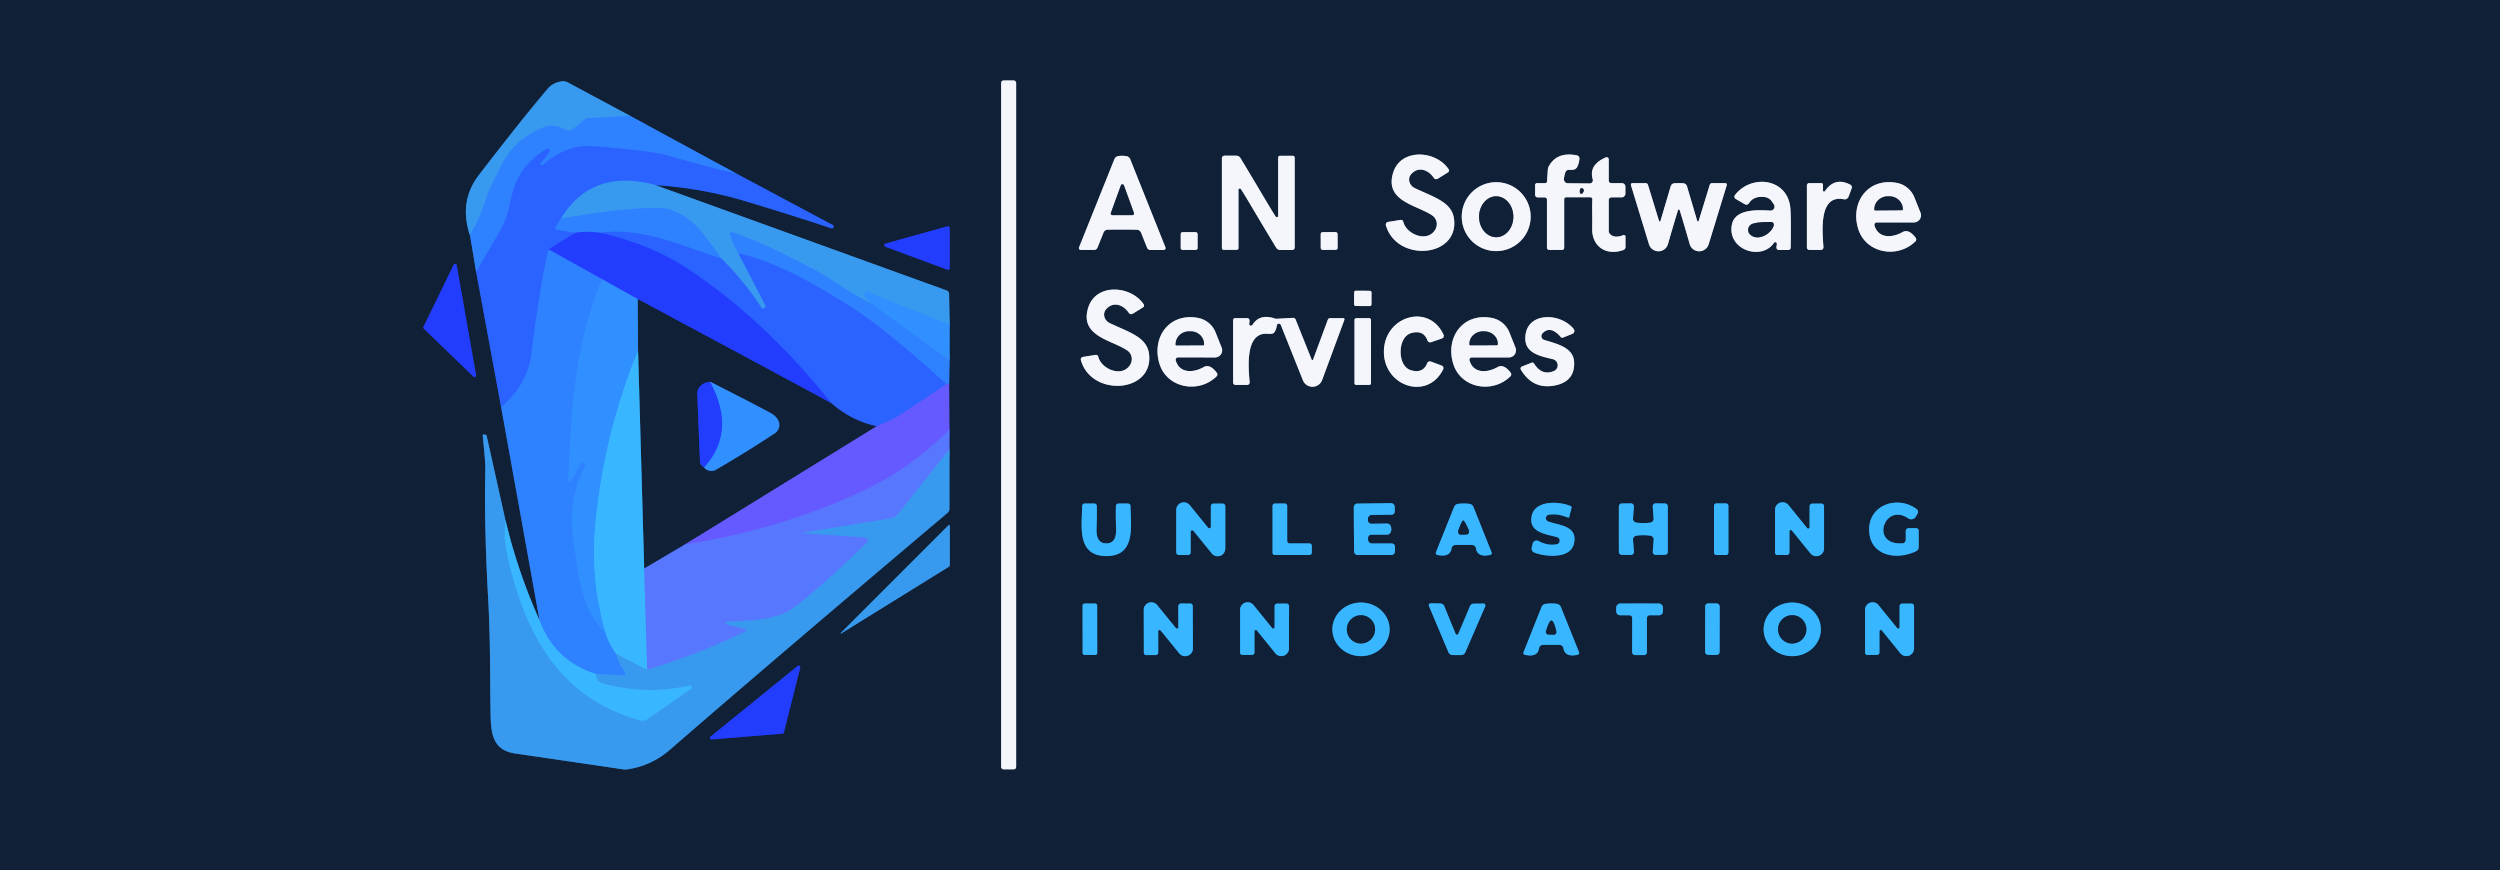 <?xml version="1.0" encoding="UTF-8" standalone="no"?>
<!DOCTYPE svg PUBLIC "-//W3C//DTD SVG 1.1//EN" "http://www.w3.org/Graphics/SVG/1.1/DTD/svg11.dtd">
<svg xmlns="http://www.w3.org/2000/svg" version="1.1" viewBox="0.00 0.00 500.00 174.00">
<rect x="0.00" y="0.00" width="500.00" height="174.00" fill="#333333" stroke="none"/>
<g stroke-width="2.00" fill="none" stroke-linecap="butt">
<path stroke="#828b9a" vector-effect="non-scaling-stroke" d="
  M 203.23 16.57
  A 0.48 0.48 0.0 0 0 202.75 16.09
  L 200.71 16.09
  A 0.48 0.48 0.0 0 0 200.23 16.57
  L 200.23 153.39
  A 0.48 0.48 0.0 0 0 200.71 153.87
  L 202.75 153.87
  A 0.48 0.48 0.0 0 0 203.23 153.39
  L 203.23 16.57"
/>
<path stroke="#20519b" vector-effect="non-scaling-stroke" d="
  M 93.99 47.04
  L 95.24 54.43"
/>
<path stroke="#1d429b" vector-effect="non-scaling-stroke" d="
  M 95.24 54.43
  L 100.23 81.45"
/>
<path stroke="#20519b" vector-effect="non-scaling-stroke" d="
  M 100.23 81.45
  L 107.91 124.06"
/>
<path stroke="#246b9b" vector-effect="non-scaling-stroke" d="
  M 107.91 124.06
  Q 103.57 114.38 101.09 104.05"
/>
<path stroke="#245d93" vector-effect="non-scaling-stroke" d="
  M 101.09 104.05
  L 97.30 87.01
  A 0.01 0.01 0.0 0 0 97.29 87.00
  L 96.79 86.89
  A 0.21 0.21 0.0 0 0 96.54 87.12
  Q 97.10 92.54 97.07 93.75
  Q 96.80 104.61 97.63 119.68
  C 98.11 128.38 97.97 134.80 98.12 142.98
  C 98.18 146.95 98.72 150.07 103.02 150.70
  Q 105.97 151.12 124.64 153.87
  A 2.40 2.37 45.4 0 0 125.36 153.88
  Q 130.21 153.22 133.97 149.96
  Q 155.09 131.64 189.51 102.57
  A 1.07 1.05 -20.4 0 0 189.89 101.76
  L 189.89 89.86"
/>
<path stroke="#344c9b" vector-effect="non-scaling-stroke" d="
  M 189.89 89.86
  L 189.88 85.91"
/>
<path stroke="#3b3d9b" vector-effect="non-scaling-stroke" d="
  M 189.88 85.91
  L 189.83 76.80"
/>
<path stroke="#20519b" vector-effect="non-scaling-stroke" d="
  M 189.83 76.80
  L 189.91 72.06"
/>
<path stroke="#21589b" vector-effect="non-scaling-stroke" d="
  M 189.91 72.06
  L 189.93 64.94"
/>
<path stroke="#245d93" vector-effect="non-scaling-stroke" d="
  M 189.93 64.94
  L 189.82 58.77
  A 0.74 0.74 0.0 0 0 189.33 58.09
  L 131.16 37.04"
/>
<path stroke="#1d429b" vector-effect="non-scaling-stroke" d="
  M 131.16 37.04
  Q 140.35 37.60 149.37 40.32
  Q 157.90 42.89 166.34 45.68
  A 0.26 0.26 0.0 0 0 166.68 45.45
  L 166.70 45.13
  A 0.06 0.05 20.8 0 0 166.67 45.07
  L 147.23 34.69"
/>
<path stroke="#20519b" vector-effect="non-scaling-stroke" d="
  M 147.23 34.69
  L 125.99 23.15"
/>
<path stroke="#245d93" vector-effect="non-scaling-stroke" d="
  M 125.99 23.15
  L 113.57 16.49
  A 2.00 1.99 54.7 0 0 112.32 16.27
  Q 110.57 16.54 109.52 17.77
  Q 104.23 24.01 95.78 35.00
  Q 91.72 40.29 93.99 47.04"
/>
<path stroke="#348ef7" vector-effect="non-scaling-stroke" d="
  M 125.99 23.15
  L 117.67 23.62
  A 1.37 1.37 0.0 0 0 116.92 23.91
  L 114.55 25.83
  A 1.19 1.19 0.0 0 1 113.28 25.98
  Q 110.65 24.73 108.96 25.37
  Q 102.99 27.63 100.28 33.06
  Q 97.73 38.17 97.64 38.46
  Q 96.36 42.91 93.99 47.04"
/>
<path stroke="#2d73ff" vector-effect="non-scaling-stroke" d="
  M 147.23 34.69
  Q 140.55 33.19 134.03 31.23
  Q 130.48 30.16 118.58 29.24
  Q 113.31 28.83 108.57 33.01
  A 0.24 0.23 -49.7 0 1 108.30 33.04
  L 108.01 32.87
  A 0.04 0.04 0.0 0 1 108.00 32.81
  L 109.88 30.39
  A 0.41 0.41 0.0 0 0 109.35 29.79
  Q 105.70 31.89 103.70 35.49
  C 102.46 37.74 102.05 40.92 101.32 43.25
  A 12.88 4.49 -46.2 0 1 99.95 46.25
  L 95.24 54.43"
/>
<path stroke="#317ff7" vector-effect="non-scaling-stroke" d="
  M 131.16 37.04
  Q 118.41 33.55 112.19 43.74"
/>
<path stroke="#2d73ff" vector-effect="non-scaling-stroke" d="
  M 112.19 43.74
  L 111.14 45.41
  A 0.34 0.34 0.0 0 0 111.37 45.93
  L 115.08 46.56"
/>
<path stroke="#2750ff" vector-effect="non-scaling-stroke" d="
  M 115.08 46.56
  L 109.69 49.87"
/>
<path stroke="#2d73ff" vector-effect="non-scaling-stroke" d="
  M 109.69 49.87
  Q 107.93 57.62 106.29 70.77
  Q 105.51 76.96 100.23 81.45"
/>
<path stroke="#3595f7" vector-effect="non-scaling-stroke" d="
  M 189.93 64.94
  L 173.45 58.39
  A 0.41 0.41 0.0 0 0 172.90 58.83
  Q 173.02 59.62 174.44 60.81"
/>
<path stroke="#348ef7" vector-effect="non-scaling-stroke" d="
  M 174.44 60.81
  Q 171.32 59.27 168.43 57.36
  Q 164.42 54.71 162.56 53.77
  C 156.41 50.67 152.12 48.31 146.46 46.44
  A 0.34 0.34 0.0 0 0 146.02 46.85
  Q 146.52 48.81 147.68 50.63"
/>
<path stroke="#317ff7" vector-effect="non-scaling-stroke" d="
  M 147.68 50.63
  L 153.11 61.13
  A 0.27 0.26 -33.8 0 1 153.04 61.46
  L 152.83 61.63
  A 0.38 0.38 0.0 0 1 152.27 61.55
  Q 148.79 56.15 144.28 51.73"
/>
<path stroke="#348ef7" vector-effect="non-scaling-stroke" d="
  M 144.28 51.73
  Q 140.24 45.91 138.41 44.40
  Q 135.02 41.60 131.74 41.59
  Q 124.21 41.55 112.19 43.74"
/>
<path stroke="#3089ff" vector-effect="non-scaling-stroke" d="
  M 120.40 55.84
  C 114.97 69.09 114.25 81.49 113.67 96.16
  A 0.23 0.22 -28.9 0 0 114.09 96.28
  L 116.17 92.69
  A 0.32 0.32 0.0 0 1 116.61 92.57
  L 116.88 92.73
  A 0.41 0.40 29.2 0 1 117.04 93.27
  Q 113.39 100.02 114.78 108.88
  C 115.85 115.69 116.45 122.23 121.11 126.48"
/>
<path stroke="#349cff" vector-effect="non-scaling-stroke" d="
  M 121.11 126.48
  Q 121.71 128.79 123.27 130.79"
/>
<path stroke="#348ef7" vector-effect="non-scaling-stroke" d="
  M 123.27 130.79
  Q 123.81 132.81 124.99 134.39
  A 0.44 0.44 0.0 0 1 124.62 135.10
  L 119.18 134.80"
/>
<path stroke="#349cff" vector-effect="non-scaling-stroke" d="
  M 119.18 134.80
  Q 110.85 132.16 107.91 124.06"
/>
<path stroke="#1a2f9b" vector-effect="non-scaling-stroke" d="
  M 166.26 80.64
  L 127.57 59.84"
/>
<path stroke="#2a67ff" vector-effect="non-scaling-stroke" d="
  M 127.57 59.84
  L 120.40 55.84"
/>
<path stroke="#2960ff" vector-effect="non-scaling-stroke" d="
  M 120.40 55.84
  L 109.69 49.87"
/>
<path stroke="#2d73ff" vector-effect="non-scaling-stroke" d="
  M 144.28 51.73
  C 136.64 49.27 128.33 45.35 120.21 46.59"
/>
<path stroke="#2960ff" vector-effect="non-scaling-stroke" d="
  M 120.21 46.59
  Q 117.42 46.16 115.08 46.56"
/>
<path stroke="#2d73ff" vector-effect="non-scaling-stroke" d="
  M 147.68 50.63
  C 155.53 52.38 163.58 57.16 170.32 61.43
  Q 177.22 65.80 189.33 76.84"
/>
<path stroke="#485fff" vector-effect="non-scaling-stroke" d="
  M 189.33 76.84
  Q 184.25 80.21 179.52 83.28
  Q 178.40 84.01 175.32 85.26"
/>
<path stroke="#1d429b" vector-effect="non-scaling-stroke" d="
  M 175.32 85.26
  Q 170.21 84.14 166.26 80.64"
/>
<path stroke="#2750ff" vector-effect="non-scaling-stroke" d="
  M 166.26 80.64
  Q 153.09 64.11 137.65 53.83
  Q 130.34 48.96 120.21 46.59"
/>
<path stroke="#3089ff" vector-effect="non-scaling-stroke" d="
  M 174.44 60.81
  L 189.91 72.06"
/>
<path stroke="#4a6eff" vector-effect="non-scaling-stroke" d="
  M 189.83 76.80
  Q 188.52 76.74 189.33 76.84"
/>
<path stroke="#4897ff" vector-effect="non-scaling-stroke" d="
  M 128.84 113.71
  L 129.44 133.99"
/>
<path stroke="#38a8f7" vector-effect="non-scaling-stroke" d="
  M 129.44 133.99
  L 123.27 130.79"
/>
<path stroke="#38a8f7" vector-effect="non-scaling-stroke" d="
  M 101.09 104.05
  Q 100.68 107.34 101.45 110.90
  C 104.82 126.34 111.69 139.68 128.16 144.09
  A 1.53 1.53 0.0 0 0 129.42 143.87
  L 138.16 137.79
  A 0.38 0.37 21.0 0 0 137.86 137.12
  Q 128.97 139.10 120.39 136.64
  Q 119.27 136.32 119.18 134.80"
/>
<path stroke="#21589b" vector-effect="non-scaling-stroke" d="
  M 127.57 59.84
  L 127.61 70.04"
/>
<path stroke="#35a3ff" vector-effect="non-scaling-stroke" d="
  M 127.61 70.04
  Q 120.57 87.51 119.02 105.51
  Q 118.10 116.12 121.11 126.48"
/>
<path stroke="#3b3d9b" vector-effect="non-scaling-stroke" d="
  M 175.32 85.26
  L 136.95 108.92"
/>
<path stroke="#344c9b" vector-effect="non-scaling-stroke" d="
  M 136.95 108.92
  L 128.84 113.71"
/>
<path stroke="#246b9b" vector-effect="non-scaling-stroke" d="
  M 128.84 113.71
  L 127.61 70.04"
/>
<path stroke="#5e69ff" vector-effect="non-scaling-stroke" d="
  M 189.88 85.91
  Q 182.12 93.80 172.51 98.23
  Q 155.71 106.00 136.95 108.92"
/>
<path stroke="#4889f7" vector-effect="non-scaling-stroke" d="
  M 189.89 89.86
  L 179.60 102.83
  A 2.32 2.27 -74.9 0 1 178.16 103.68
  L 160.74 106.54
  A 0.02 0.02 0.0 0 1 160.72 106.52
  L 160.71 106.48
  A 0.15 0.15 0.0 0 0 160.85 106.63
  L 173.10 107.48
  A 0.58 0.58 0.0 0 1 173.47 108.47
  Q 164.00 117.63 158.92 121.42
  C 155.16 124.23 150.10 124.03 145.32 124.38
  A 0.23 0.23 0.0 0 0 145.28 124.84
  L 148.95 125.77
  A 0.31 0.31 0.0 0 1 149.01 126.35
  Q 139.77 130.82 129.44 133.99"
/>
<path stroke="#828b9a" vector-effect="non-scaling-stroke" d="
  M 250.35 41.38
  Q 253.30 46.35 255.23 49.53
  A 0.97 0.96 -15.3 0 0 256.06 50.00
  L 258.44 50.00
  A 0.51 0.50 -90.0 0 0 258.94 49.49
  L 258.94 31.55
  A 0.39 0.39 0.0 0 0 258.55 31.16
  L 256.00 31.16
  A 0.37 0.37 0.0 0 0 255.63 31.53
  L 255.63 43.18
  A 0.26 0.26 0.0 0 1 255.16 43.34
  Q 254.86 42.95 252.97 39.77
  Q 250.02 34.79 248.09 31.61
  A 0.97 0.96 -15.3 0 0 247.26 31.14
  L 244.88 31.14
  A 0.51 0.50 -90.0 0 0 244.38 31.65
  L 244.38 49.59
  A 0.39 0.39 0.0 0 0 244.77 49.98
  L 247.32 49.98
  A 0.37 0.37 0.0 0 0 247.69 49.61
  L 247.69 37.96
  A 0.26 0.26 0.0 0 1 248.16 37.81
  Q 248.47 38.20 250.35 41.38"
/>
<path stroke="#828b9a" vector-effect="non-scaling-stroke" d="
  M 289.74 33.86
  C 287.14 30.01 280.14 29.62 278.63 34.54
  C 276.85 40.32 283.44 40.99 286.49 43.12
  A 2.14 2.07 -57.5 0 1 287.06 45.91
  C 285.47 48.62 281.25 46.86 280.65 44.33
  A 0.46 0.46 0.0 0 0 280.13 43.98
  L 277.59 44.39
  A 0.52 0.52 0.0 0 0 277.18 45.05
  C 279.29 52.47 291.68 51.61 290.82 43.89
  C 290.44 40.41 286.85 39.48 282.95 37.62
  A 1.88 1.71 31.8 0 1 282.18 34.90
  C 283.54 33.26 285.58 33.83 286.77 35.58
  A 0.59 0.57 -33.0 0 0 287.56 35.74
  L 289.61 34.47
  A 0.44 0.43 -33.2 0 0 289.74 33.86"
/>
<path stroke="#828b9a" vector-effect="non-scaling-stroke" d="
  M 324.66 47.02
  Q 322.91 47.72 322.00 46.81
  A 0.87 0.85 -68.0 0 1 321.75 46.20
  L 321.75 40.02
  A 0.55 0.55 0.0 0 1 322.30 39.47
  L 324.33 39.47
  A 0.75 0.75 0.0 0 0 325.08 38.72
  L 325.08 37.32
  A 0.70 0.69 0.0 0 0 324.38 36.63
  L 322.26 36.63
  A 0.51 0.51 0.0 0 1 321.75 36.12
  L 321.75 31.87
  A 0.42 0.42 0.0 0 0 321.16 31.48
  Q 317.70 32.98 318.55 35.87
  A 0.64 0.64 0.0 0 1 317.93 36.69
  L 313.57 36.65
  A 0.81 0.80 88.0 0 1 312.78 35.91
  Q 312.76 35.54 313.07 34.48
  A 0.73 0.72 -81.2 0 1 313.76 33.97
  L 314.46 33.97
  A 1.13 1.12 12.3 0 0 315.48 33.32
  Q 315.79 32.64 315.89 31.79
  A 0.66 0.66 0.0 0 0 315.37 31.07
  Q 311.31 30.28 309.71 33.36
  A 1.35 1.21 63.7 0 0 309.57 33.86
  L 309.40 36.29
  A 0.35 0.35 0.0 0 1 309.05 36.62
  L 307.42 36.62
  A 0.40 0.39 0.0 0 0 307.02 37.01
  L 307.02 38.96
  A 0.52 0.52 0.0 0 0 307.54 39.48
  L 308.95 39.48
  A 0.45 0.44 90.0 0 1 309.39 39.93
  L 309.39 49.53
  A 0.47 0.46 0.0 0 0 309.86 49.99
  L 312.41 49.99
  A 0.44 0.43 90.0 0 0 312.84 49.55
  L 312.84 39.86
  A 0.42 0.41 -0.0 0 1 313.26 39.45
  L 318.04 39.45
  A 0.43 0.43 0.0 0 1 318.47 39.90
  C 318.38 41.58 318.49 43.76 318.44 45.70
  C 318.34 49.25 321.20 51.26 324.68 50.00
  A 0.63 0.62 -10.0 0 0 325.10 49.41
  L 325.10 47.32
  A 0.32 0.32 0.0 0 0 324.66 47.02"
/>
<path stroke="#828b9a" vector-effect="non-scaling-stroke" d="
  M 224.45 45.92
  Q 226.84 45.92 227.40 45.95
  A 0.92 0.90 80.2 0 1 228.21 46.53
  L 229.42 49.56
  A 0.72 0.71 -11.0 0 0 230.08 50.00
  L 232.74 50.00
  A 0.38 0.38 0.0 0 0 233.09 49.48
  L 226.04 31.83
  A 0.99 0.97 84.4 0 0 225.33 31.24
  Q 224.95 31.16 224.46 31.16
  Q 223.97 31.15 223.59 31.23
  A 0.99 0.97 -84.3 0 0 222.88 31.83
  L 215.81 49.47
  A 0.38 0.38 0.0 0 0 216.16 49.99
  L 218.82 49.99
  A 0.72 0.71 11.1 0 0 219.48 49.56
  L 220.70 46.53
  A 0.92 0.90 -80.1 0 1 221.51 45.94
  Q 222.07 45.92 224.45 45.92"
/>
<path stroke="#828b9a" vector-effect="non-scaling-stroke" d="
  M 375.36 44.49
  L 382.77 44.49
  A 1.43 1.43 0.0 0 0 384.10 42.53
  L 382.88 39.48
  A 4.74 4.73 84.3 0 0 379.33 36.57
  C 373.49 35.50 370.01 40.57 371.65 45.80
  C 373.17 50.65 379.47 51.82 383.08 48.28
  A 0.55 0.55 0.0 0 0 383.13 47.55
  Q 381.74 45.72 380.51 46.42
  C 378.39 47.63 375.65 47.70 374.90 45.10
  A 0.48 0.48 0.0 0 1 375.36 44.49"
/>
<path stroke="#828b9a" vector-effect="non-scaling-stroke" d="
  M 306.13 43.33
  A 6.89 6.89 0.0 0 0 299.24 36.44
  A 6.89 6.89 0.0 0 0 292.35 43.33
  A 6.89 6.89 0.0 0 0 299.24 50.22
  A 6.89 6.89 0.0 0 0 306.13 43.33"
/>
<path stroke="#828b9a" vector-effect="non-scaling-stroke" d="
  M 335.77 41.88
  Q 335.89 41.88 335.94 42.06
  Q 336.89 45.12 337.94 48.83
  A 1.98 1.98 0.0 0 0 341.73 48.87
  L 345.35 37.04
  A 0.32 0.32 0.0 0 0 345.05 36.62
  L 342.43 36.62
  A 0.52 0.51 -81.6 0 0 341.94 36.99
  L 339.73 44.20
  A 0.15 0.15 0.0 0 1 339.45 44.20
  L 337.40 37.26
  A 0.86 0.85 -4.8 0 0 336.68 36.65
  Q 336.52 36.63 335.77 36.63
  Q 335.02 36.63 334.86 36.65
  A 0.86 0.85 4.8 0 0 334.14 37.26
  L 332.09 44.20
  A 0.15 0.15 0.0 0 1 331.81 44.20
  L 329.60 36.99
  A 0.52 0.51 81.6 0 0 329.11 36.62
  L 326.49 36.62
  A 0.32 0.32 0.0 0 0 326.19 37.04
  L 329.80 48.87
  A 1.98 1.98 0.0 0 0 333.59 48.83
  Q 334.65 45.12 335.59 42.06
  Q 335.65 41.88 335.77 41.88"
/>
<path stroke="#828b9a" vector-effect="non-scaling-stroke" d="
  M 355.36 48.65
  Q 355.39 48.72 355.29 49.45
  A 0.49 0.49 0.0 0 0 355.78 50.00
  L 357.65 50.00
  A 0.49 0.49 0.0 0 0 358.14 49.52
  Q 358.23 43.08 358.06 41.50
  C 357.42 35.60 350.26 34.81 347.00 39.00
  A 0.54 0.54 0.0 0 0 347.16 39.80
  L 348.99 40.86
  A 0.60 0.58 -58.4 0 0 349.78 40.66
  Q 350.75 39.14 352.93 39.41
  A 2.04 2.03 -14.0 0 1 354.35 40.26
  L 354.76 40.86
  A 0.80 0.80 0.0 0 1 354.06 42.12
  C 351.22 41.96 346.89 41.79 346.35 45.07
  C 345.54 50.06 352.37 52.18 354.78 48.58
  A 0.33 0.33 0.0 0 1 355.36 48.65"
/>
<path stroke="#828b9a" vector-effect="non-scaling-stroke" d="
  M 364.60 38.12
  L 364.60 36.97
  A 0.35 0.35 0.0 0 0 364.25 36.62
  L 361.85 36.62
  A 0.47 0.47 0.0 0 0 361.38 37.09
  L 361.38 49.50
  A 0.49 0.49 0.0 0 0 361.87 49.99
  L 364.17 49.99
  A 0.52 0.52 0.0 0 0 364.69 49.44
  C 364.50 46.39 363.66 38.83 368.77 39.86
  A 0.83 0.82 15.6 0 0 369.71 39.34
  L 370.34 37.64
  A 0.57 0.57 0.0 0 0 370.07 36.94
  Q 366.93 35.32 364.98 38.24
  A 0.21 0.21 0.0 0 1 364.60 38.12"
/>
<path stroke="#1a2f9b" vector-effect="non-scaling-stroke" d="
  M 177.10 48.71
  A 0.34 0.34 0.0 0 0 177.08 49.35
  L 189.48 53.94
  A 0.34 0.34 0.0 0 0 189.94 53.62
  L 189.94 45.59
  A 0.34 0.34 0.0 0 0 189.51 45.26
  L 177.10 48.71"
/>
<path stroke="#828b9a" vector-effect="non-scaling-stroke" d="
  M 239.522 46.813
  A 0.38 0.38 0.0 0 0 239.143 46.432
  L 236.523 46.428
  A 0.38 0.38 0.0 0 0 236.142 46.807
  L 236.138 49.607
  A 0.38 0.38 0.0 0 0 236.517 49.988
  L 239.137 49.992
  A 0.38 0.38 0.0 0 0 239.518 49.613
  L 239.522 46.813"
/>
<path stroke="#828b9a" vector-effect="non-scaling-stroke" d="
  M 267.515 46.804
  A 0.39 0.39 0.0 0 0 267.124 46.416
  L 264.524 46.425
  A 0.39 0.39 0.0 0 0 264.135 46.816
  L 264.145 49.596
  A 0.39 0.39 0.0 0 0 264.536 49.984
  L 267.136 49.975
  A 0.39 0.39 0.0 0 0 267.525 49.584
  L 267.515 46.804"
/>
<path stroke="#1a2f9b" vector-effect="non-scaling-stroke" d="
  M 94.67 75.31
  A 0.32 0.32 0.0 0 0 95.21 75.02
  L 91.34 53.06
  A 0.32 0.32 0.0 0 0 90.73 52.98
  L 84.70 65.36
  A 0.32 0.32 0.0 0 0 84.76 65.73
  L 94.67 75.31"
/>
<path stroke="#828b9a" vector-effect="non-scaling-stroke" d="
  M 228.74 60.86
  C 226.14 57.02 219.15 56.62 217.64 61.54
  C 215.85 67.32 222.44 67.99 225.49 70.12
  A 2.14 2.07 -57.5 0 1 226.06 72.91
  C 224.47 75.61 220.25 73.85 219.65 71.33
  A 0.46 0.46 0.0 0 0 219.13 70.98
  L 216.59 71.38
  A 0.52 0.52 0.0 0 0 216.18 72.04
  C 218.29 79.46 230.67 78.61 229.82 70.89
  C 229.44 67.41 225.85 66.48 221.95 64.62
  A 1.87 1.71 31.9 0 1 221.18 61.90
  C 222.54 60.26 224.58 60.83 225.77 62.58
  A 0.59 0.57 -32.9 0 0 226.56 62.74
  L 228.61 61.47
  A 0.44 0.43 -33.1 0 0 228.74 60.86"
/>
<path stroke="#828b9a" vector-effect="non-scaling-stroke" d="
  M 274.306 58.499
  A 0.34 0.34 0.0 0 0 273.968 58.157
  L 271.168 58.143
  A 0.34 0.34 0.0 0 0 270.826 58.481
  L 270.814 60.861
  A 0.34 0.34 0.0 0 0 271.152 61.203
  L 273.952 61.217
  A 0.34 0.34 0.0 0 0 274.294 60.879
  L 274.306 58.499"
/>
<path stroke="#828b9a" vector-effect="non-scaling-stroke" d="
  M 235.61 71.48
  L 243.00 71.49
  A 1.43 1.43 0.0 0 0 244.34 69.54
  L 243.12 66.49
  A 4.73 4.72 84.4 0 0 239.59 63.58
  C 233.76 62.50 230.27 67.55 231.90 72.78
  C 233.41 77.62 239.70 78.80 243.31 75.28
  A 0.55 0.55 0.0 0 0 243.36 74.55
  Q 241.97 72.72 240.74 73.41
  C 238.63 74.62 235.89 74.68 235.15 72.09
  A 0.48 0.47 -8.1 0 1 235.61 71.48"
/>
<path stroke="#828b9a" vector-effect="non-scaling-stroke" d="
  M 249.84 64.92
  Q 249.83 64.91 249.91 64.17
  A 0.50 0.49 -86.9 0 0 249.42 63.62
  L 247.04 63.62
  A 0.42 0.42 0.0 0 0 246.62 64.04
  L 246.62 76.50
  A 0.50 0.49 0.0 0 0 247.12 76.99
  L 249.42 76.99
  A 0.51 0.51 0.0 0 0 249.93 76.43
  C 249.67 73.53 248.99 66.39 253.52 66.76
  Q 254.60 66.85 254.86 66.48
  Q 255.24 65.94 255.37 65.08
  A 0.41 0.41 0.0 0 1 256.16 64.99
  L 260.58 76.05
  A 2.06 2.06 0.0 0 0 264.43 76.00
  L 268.88 63.95
  A 0.25 0.25 0.0 0 0 268.65 63.62
  L 266.05 63.62
  A 0.52 0.51 9.5 0 0 265.56 63.96
  L 262.61 71.93
  A 0.15 0.14 -46.5 0 1 262.34 71.94
  L 259.13 63.92
  A 0.56 0.54 -11.4 0 0 258.58 63.57
  L 255.26 63.76
  A 0.47 0.44 -35.3 0 1 255.05 63.73
  Q 251.96 62.65 250.51 64.95
  A 0.39 0.38 -42.0 0 1 249.84 64.92"
/>
<path stroke="#828b9a" vector-effect="non-scaling-stroke" d="
  M 274.20 63.97
  A 0.34 0.34 0.0 0 0 273.86 63.63
  L 271.24 63.63
  A 0.34 0.34 0.0 0 0 270.90 63.97
  L 270.90 76.65
  A 0.34 0.34 0.0 0 0 271.24 76.99
  L 273.86 76.99
  A 0.34 0.34 0.0 0 0 274.20 76.65
  L 274.20 63.97"
/>
<path stroke="#828b9a" vector-effect="non-scaling-stroke" d="
  M 276.78 70.26
  C 276.70 77.27 285.51 80.22 288.63 73.86
  A 0.55 0.54 -66.7 0 0 288.33 73.11
  L 286.17 72.31
  A 0.59 0.58 -69.3 0 0 285.43 72.65
  Q 284.60 74.75 282.21 74.05
  C 280.64 73.59 280.11 71.77 280.12 70.30
  C 280.14 68.83 280.72 67.03 282.30 66.60
  Q 284.71 65.96 285.49 68.08
  A 0.59 0.58 70.7 0 0 286.22 68.44
  L 288.40 67.69
  A 0.55 0.54 68.1 0 0 288.71 66.95
  C 285.75 60.51 276.87 63.25 276.78 70.26"
/>
<path stroke="#828b9a" vector-effect="non-scaling-stroke" d="
  M 294.37 71.49
  L 301.77 71.49
  A 1.43 1.43 0.0 0 0 303.10 69.53
  L 301.88 66.48
  A 4.73 4.73 0.0 0 0 298.33 63.58
  C 292.49 62.51 289.02 67.58 290.66 72.80
  C 292.18 77.65 298.48 78.81 302.08 75.27
  A 0.55 0.55 0.0 0 0 302.13 74.54
  Q 300.74 72.72 299.51 73.42
  C 297.39 74.63 294.66 74.70 293.91 72.10
  A 0.48 0.47 -8.2 0 1 294.37 71.49"
/>
<path stroke="#828b9a" vector-effect="non-scaling-stroke" d="
  M 312.62 67.51
  L 314.47 66.77
  A 0.63 0.63 0.0 0 0 314.73 65.79
  C 312.00 62.40 305.03 62.33 305.06 67.73
  C 305.08 70.65 308.02 71.23 310.58 71.84
  A 1.25 1.25 0.0 0 1 310.77 74.21
  Q 308.36 75.21 306.82 72.71
  A 0.41 0.40 63.4 0 0 306.32 72.54
  L 304.38 73.31
  A 0.43 0.42 -26.5 0 0 304.17 73.92
  Q 306.59 78.00 311.04 77.08
  Q 314.95 76.28 314.83 72.50
  C 314.73 69.52 311.54 68.81 308.85 67.99
  A 0.80 0.80 0.0 0 1 308.50 66.67
  C 309.78 65.31 311.17 66.24 312.13 67.39
  A 0.43 0.42 -31.1 0 0 312.62 67.51"
/>
<path stroke="#246b9b" vector-effect="non-scaling-stroke" d="
  M 314.14 101.21
  C 311.44 100.10 306.15 100.06 306.26 104.09
  C 306.32 106.48 309.22 106.85 311.39 107.42
  A 0.74 0.73 46.3 0 1 311.36 108.85
  Q 309.58 109.21 307.70 108.20
  A 0.80 0.79 21.4 0 0 306.55 108.70
  L 306.35 109.52
  A 0.84 0.83 -72.0 0 0 306.84 110.50
  C 309.06 111.40 314.07 111.82 314.78 108.76
  C 315.63 105.11 311.85 105.10 309.62 104.29
  A 0.70 0.70 0.0 0 1 309.74 102.95
  Q 311.52 102.65 313.58 103.52
  A 0.19 0.19 0.0 0 0 313.84 103.39
  L 314.31 101.55
  A 0.30 0.29 18.8 0 0 314.14 101.21"
/>
<path stroke="#246b9b" vector-effect="non-scaling-stroke" d="
  M 381.75 105.63
  A 0.60 0.60 0.0 0 0 381.15 106.23
  L 381.15 107.97
  A 0.70 0.70 0.0 0 1 380.50 108.67
  C 373.89 109.12 376.88 100.41 381.64 103.67
  A 1.07 1.06 32.2 0 0 383.16 103.33
  L 383.52 102.71
  A 0.69 0.68 -56.9 0 0 383.34 101.82
  C 379.39 98.89 373.25 101.09 373.87 106.66
  C 374.39 111.27 379.54 112.06 383.25 110.22
  A 0.88 0.87 77.1 0 0 383.74 109.43
  L 383.74 106.15
  A 0.53 0.52 0.0 0 0 383.21 105.63
  L 381.75 105.63"
/>
<path stroke="#246b9b" vector-effect="non-scaling-stroke" d="
  M 221.26 111.21
  C 227.17 111.21 226.17 105.33 226.10 101.20
  A 0.51 0.50 -0.3 0 0 225.59 100.71
  L 223.69 100.71
  A 0.51 0.51 0.0 0 0 223.18 101.20
  Q 223.13 103.27 223.22 105.77
  Q 223.33 108.69 221.26 108.68
  Q 219.20 108.68 219.31 105.76
  Q 219.40 103.27 219.36 101.20
  A 0.51 0.51 0.0 0 0 218.85 100.70
  L 216.95 100.70
  A 0.51 0.50 0.4 0 0 216.44 101.19
  C 216.36 105.32 215.35 111.20 221.26 111.21"
/>
<path stroke="#246b9b" vector-effect="non-scaling-stroke" d="
  M 235.25 101.99
  L 235.25 110.45
  A 0.55 0.55 0.0 0 0 235.80 111.00
  L 237.60 111.00
  A 0.53 0.53 0.0 0 0 238.13 110.47
  L 238.13 106.36
  A 0.32 0.31 25.8 0 1 238.69 106.17
  L 242.35 110.68
  A 1.53 1.52 -64.5 0 0 245.06 109.72
  L 245.06 101.25
  A 0.54 0.53 0.0 0 0 244.52 100.72
  L 242.70 100.72
  A 0.53 0.53 0.0 0 0 242.17 101.25
  L 242.17 105.35
  A 0.32 0.31 25.8 0 1 241.61 105.54
  L 237.95 101.03
  A 1.52 1.52 0.0 0 0 235.25 101.99"
/>
<path stroke="#246b9b" vector-effect="non-scaling-stroke" d="
  M 261.88 111.00
  A 0.48 0.48 0.0 0 0 262.36 110.52
  L 262.36 109.16
  A 0.48 0.48 0.0 0 0 261.88 108.68
  L 257.92 108.68
  A 0.48 0.48 0.0 0 1 257.44 108.20
  L 257.44 101.18
  A 0.48 0.48 0.0 0 0 256.96 100.70
  L 254.99 100.70
  A 0.48 0.48 0.0 0 0 254.51 101.18
  L 254.51 110.52
  A 0.48 0.48 0.0 0 0 254.99 111.00
  L 261.88 111.00"
/>
<path stroke="#246b9b" vector-effect="non-scaling-stroke" d="
  M 270.78 105.86
  Q 270.81 109.63 270.82 110.28
  A 0.73 0.72 89.5 0 0 271.54 111.00
  L 278.26 111.00
  A 0.74 0.74 0.0 0 0 279.00 110.26
  L 279.00 109.36
  A 0.67 0.66 -90.0 0 0 278.34 108.69
  L 274.38 108.69
  A 0.77 0.77 0.0 0 1 273.61 107.92
  L 273.61 107.60
  A 0.67 0.67 0.0 0 1 274.28 106.93
  L 277.41 106.93
  A 0.78 0.77 15.4 0 0 278.08 106.55
  Q 278.26 106.24 278.26 105.81
  Q 278.26 105.39 278.07 105.08
  A 0.78 0.77 -16.2 0 0 277.39 104.71
  L 274.27 104.75
  A 0.67 0.67 0.0 0 1 273.59 104.09
  L 273.58 103.77
  A 0.77 0.77 0.0 0 1 274.34 102.99
  L 278.30 102.94
  A 0.67 0.66 89.2 0 0 278.95 102.26
  L 278.94 101.36
  A 0.74 0.74 0.0 0 0 278.19 100.63
  L 271.47 100.72
  A 0.73 0.72 89.7 0 0 270.76 101.45
  Q 270.76 102.10 270.78 105.86"
/>
<path stroke="#246b9b" vector-effect="non-scaling-stroke" d="
  M 292.75 108.98
  Q 294.20 108.98 294.46 109.00
  A 0.80 0.79 87.0 0 1 295.20 109.67
  Q 295.49 111.55 298.05 110.98
  A 0.37 0.37 0.0 0 0 298.32 110.48
  L 294.69 101.39
  A 1.01 1.00 -6.2 0 0 293.92 100.78
  Q 293.41 100.70 292.75 100.70
  Q 292.10 100.70 291.58 100.78
  A 1.01 1.00 6.2 0 0 290.82 101.39
  L 287.18 110.48
  A 0.37 0.37 0.0 0 0 287.45 110.98
  Q 290.01 111.55 290.31 109.67
  A 0.80 0.79 -87.0 0 1 291.05 109.00
  Q 291.31 108.98 292.75 108.98"
/>
<path stroke="#246b9b" vector-effect="non-scaling-stroke" d="
  M 323.77 105.83
  Q 323.77 110.20 323.78 110.39
  A 0.57 0.57 0.0 0 0 324.35 110.96
  L 326.15 110.99
  A 0.63 0.62 88.4 0 0 326.79 110.31
  L 326.60 107.96
  A 0.77 0.77 0.0 0 1 327.26 107.14
  Q 327.95 107.04 328.67 107.04
  Q 329.38 107.04 330.08 107.14
  A 0.77 0.77 0.0 0 1 330.74 107.96
  L 330.55 110.31
  A 0.63 0.62 -88.4 0 0 331.19 110.99
  L 332.99 110.96
  A 0.57 0.57 0.0 0 0 333.56 110.39
  Q 333.56 110.20 333.56 105.83
  Q 333.56 101.45 333.56 101.26
  A 0.57 0.57 0.0 0 0 332.98 100.70
  L 331.18 100.67
  A 0.63 0.62 88.4 0 0 330.54 101.35
  L 330.73 103.70
  A 0.77 0.77 0.0 0 1 330.08 104.52
  Q 329.38 104.62 328.67 104.62
  Q 327.95 104.62 327.26 104.52
  A 0.77 0.77 0.0 0 1 326.60 103.70
  L 326.79 101.35
  A 0.63 0.62 -88.4 0 0 326.15 100.67
  L 324.35 100.70
  A 0.57 0.57 0.0 0 0 323.78 101.27
  Q 323.77 101.46 323.77 105.83"
/>
<path stroke="#246b9b" vector-effect="non-scaling-stroke" d="
  M 345.68 101.14
  A 0.46 0.46 0.0 0 0 345.22 100.68
  L 343.26 100.68
  A 0.46 0.46 0.0 0 0 342.80 101.14
  L 342.80 110.54
  A 0.46 0.46 0.0 0 0 343.26 111.00
  L 345.22 111.00
  A 0.46 0.46 0.0 0 0 345.68 110.54
  L 345.68 101.14"
/>
<path stroke="#246b9b" vector-effect="non-scaling-stroke" d="
  M 362.45 100.72
  A 0.53 0.53 0.0 0 0 361.92 101.25
  L 361.92 105.45
  A 0.28 0.27 25.7 0 1 361.43 105.62
  L 357.70 101.02
  A 1.51 1.51 0.0 0 0 355.01 101.97
  L 355.01 110.53
  A 0.47 0.46 90.0 0 0 355.47 111.00
  L 357.37 111.00
  A 0.52 0.52 0.0 0 0 357.89 110.48
  L 357.89 106.28
  A 0.28 0.27 -64.7 0 1 358.38 106.10
  L 362.08 110.67
  A 1.54 1.54 0.0 0 0 364.81 109.70
  L 364.81 101.23
  A 0.51 0.51 0.0 0 0 364.30 100.72
  L 362.45 100.72"
/>
<path stroke="#245d93" vector-effect="non-scaling-stroke" d="
  M 168.15 126.60
  A 0.06 0.06 0.0 0 0 168.22 126.70
  L 189.73 113.38
  A 0.48 0.48 0.0 0 0 189.96 112.97
  L 189.96 105.18
  A 0.16 0.16 0.0 0 0 189.69 105.06
  L 168.15 126.60"
/>
<path stroke="#246b9b" vector-effect="non-scaling-stroke" d="
  M 277.92 125.87
  A 5.72 5.36 0.0 0 0 272.20 120.51
  A 5.72 5.36 0.0 0 0 266.48 125.87
  A 5.72 5.36 0.0 0 0 272.20 131.23
  A 5.72 5.36 0.0 0 0 277.92 125.87"
/>
<path stroke="#246b9b" vector-effect="non-scaling-stroke" d="
  M 364.17 125.86
  A 5.72 5.36 -0.1 0 0 358.441 120.51
  A 5.72 5.36 -0.1 0 0 352.73 125.88
  A 5.72 5.36 -0.1 0 0 358.459 131.23
  A 5.72 5.36 -0.1 0 0 364.17 125.86"
/>
<path stroke="#246b9b" vector-effect="non-scaling-stroke" d="
  M 219.432 121.097
  A 0.39 0.39 0.0 0 0 219.041 120.708
  L 216.901 120.712
  A 0.39 0.39 0.0 0 0 216.512 121.103
  L 216.528 130.602
  A 0.39 0.39 0.0 0 0 216.919 130.992
  L 219.059 130.988
  A 0.39 0.39 0.0 0 0 219.448 130.597
  L 219.432 121.097"
/>
<path stroke="#246b9b" vector-effect="non-scaling-stroke" d="
  M 236.19 120.71
  A 0.53 0.53 0.0 0 0 235.66 121.24
  L 235.67 125.44
  A 0.28 0.27 25.6 0 1 235.18 125.62
  L 231.44 121.02
  A 1.52 1.51 25.3 0 0 228.75 121.98
  L 228.77 130.55
  A 0.47 0.46 89.8 0 0 229.23 131.02
  L 231.13 131.01
  A 0.52 0.52 0.0 0 0 231.65 130.49
  L 231.64 126.29
  A 0.28 0.27 -64.9 0 1 232.13 126.10
  L 235.85 130.67
  A 1.54 1.54 0.0 0 0 238.58 129.69
  L 238.55 121.21
  A 0.51 0.51 0.0 0 0 238.04 120.70
  L 236.19 120.71"
/>
<path stroke="#246b9b" vector-effect="non-scaling-stroke" d="
  M 255.45 120.72
  A 0.53 0.53 0.0 0 0 254.92 121.25
  L 254.92 125.45
  A 0.28 0.27 25.7 0 1 254.43 125.62
  L 250.71 121.02
  A 1.51 1.51 0.0 0 0 248.02 121.97
  L 248.02 130.52
  A 0.47 0.46 -90.0 0 0 248.47 130.99
  L 250.37 130.99
  A 0.52 0.52 0.0 0 0 250.89 130.47
  L 250.89 126.28
  A 0.28 0.27 -64.7 0 1 251.38 126.10
  L 255.08 130.66
  A 1.54 1.53 -64.5 0 0 257.80 129.69
  L 257.81 121.23
  A 0.51 0.51 0.0 0 0 257.30 120.72
  L 255.45 120.72"
/>
<path stroke="#246b9b" vector-effect="non-scaling-stroke" d="
  M 291.37 131.01
  Q 292.31 131.02 292.36 131.01
  A 1.00 0.98 -83.3 0 0 293.07 130.44
  L 297.05 121.25
  A 0.39 0.39 0.0 0 0 296.69 120.71
  L 294.76 120.73
  A 0.84 0.84 0.0 0 0 293.98 121.26
  Q 293.85 121.60 291.66 126.77
  Q 291.59 126.95 291.39 126.95
  Q 291.20 126.94 291.12 126.76
  Q 288.99 121.58 288.86 121.24
  A 0.84 0.84 0.0 0 0 288.08 120.70
  L 286.15 120.66
  A 0.39 0.39 0.0 0 0 285.79 121.20
  L 289.68 130.42
  A 1.00 0.98 83.9 0 0 290.38 131.00
  Q 290.44 131.01 291.37 131.01"
/>
<path stroke="#246b9b" vector-effect="non-scaling-stroke" d="
  M 310.25 128.96
  Q 311.69 128.96 311.95 128.98
  A 0.80 0.79 86.9 0 1 312.69 129.65
  Q 312.99 131.52 315.54 130.95
  A 0.37 0.37 0.0 0 0 315.81 130.45
  L 312.17 121.39
  A 1.00 1.00 0.0 0 0 311.41 120.78
  Q 310.90 120.69 310.24 120.69
  Q 309.58 120.70 309.07 120.78
  A 1.00 1.00 0.0 0 0 308.31 121.39
  L 304.70 130.47
  A 0.37 0.37 0.0 0 0 304.97 130.96
  Q 307.52 131.53 307.81 129.65
  A 0.80 0.79 -87.1 0 1 308.55 128.98
  Q 308.81 128.97 310.25 128.96"
/>
<path stroke="#246b9b" vector-effect="non-scaling-stroke" d="
  M 327.91 131.02
  Q 328.66 131.02 328.85 131.01
  A 0.58 0.58 0.0 0 0 329.39 130.43
  L 329.39 123.61
  A 0.56 0.56 0.0 0 1 329.95 123.05
  L 331.80 123.05
  A 0.79 0.78 -0.0 0 0 332.59 122.27
  L 332.59 121.56
  A 0.86 0.85 89.8 0 0 331.73 120.70
  Q 330.11 120.71 327.92 120.69
  Q 325.72 120.71 324.10 120.70
  A 0.86 0.85 -89.8 0 0 323.24 121.56
  L 323.24 122.27
  A 0.79 0.78 0.1 0 0 324.03 123.05
  L 325.88 123.05
  A 0.56 0.56 0.0 0 1 326.44 123.61
  L 326.43 130.43
  A 0.58 0.58 0.0 0 0 326.97 131.01
  Q 327.17 131.02 327.91 131.02"
/>
<path stroke="#246b9b" vector-effect="non-scaling-stroke" d="
  M 343.938 121.272
  A 0.59 0.59 0.0 0 0 343.349 120.681
  L 341.629 120.678
  A 0.59 0.59 0.0 0 0 341.038 121.267
  L 341.022 130.387
  A 0.59 0.59 0.0 0 0 341.611 130.978
  L 343.331 130.982
  A 0.59 0.59 0.0 0 0 343.922 130.393
  L 343.938 121.272"
/>
<path stroke="#246b9b" vector-effect="non-scaling-stroke" d="
  M 380.45 120.72
  A 0.53 0.53 0.0 0 0 379.92 121.25
  L 379.92 125.45
  A 0.28 0.27 25.7 0 1 379.43 125.62
  L 375.70 121.02
  A 1.51 1.51 0.0 0 0 373.01 121.97
  L 373.01 130.52
  A 0.47 0.46 -90.0 0 0 373.47 130.99
  L 375.37 130.99
  A 0.52 0.52 0.0 0 0 375.89 130.47
  L 375.89 126.28
  A 0.28 0.27 -64.7 0 1 376.38 126.10
  L 380.08 130.66
  A 1.54 1.54 0.0 0 0 382.81 129.70
  L 382.81 121.23
  A 0.51 0.51 0.0 0 0 382.30 120.72
  L 380.45 120.72"
/>
<path stroke="#1a2f9b" vector-effect="non-scaling-stroke" d="
  M 156.49 146.73
  A 0.32 0.32 0.0 0 0 156.78 146.49
  L 160.05 133.51
  A 0.32 0.32 0.0 0 0 159.54 133.19
  L 142.10 147.33
  A 0.32 0.32 0.0 0 0 142.32 147.89
  L 156.49 146.73"
/>
<path stroke="#828b9a" vector-effect="non-scaling-stroke" d="
  M 316.04 37.79
  Q 315.97 37.89 315.97 38.45
  A 0.31 0.30 62.9 0 0 316.52 38.63
  Q 316.80 38.24 316.72 37.93
  A 0.39 0.38 56.4 0 0 316.04 37.79"
/>
<path stroke="#828b9a" vector-effect="non-scaling-stroke" d="
  M 222.17 42.59
  A 0.32 0.32 0.0 0 0 222.47 43.02
  L 226.49 43.02
  A 0.32 0.32 0.0 0 0 226.79 42.59
  L 224.78 37.07
  A 0.32 0.32 0.0 0 0 224.18 37.07
  L 222.17 42.59"
/>
<path stroke="#828b9a" vector-effect="non-scaling-stroke" d="
  M 375.01 42.08
  L 380.43 42.04
  A 0.14 0.14 0.0 0 0 380.57 41.90
  L 380.57 41.82
  A 2.71 2.58 -0.4 0 0 377.84 39.26
  L 377.56 39.26
  A 2.71 2.58 -0.4 0 0 374.87 41.86
  L 374.87 41.94
  A 0.14 0.14 0.0 0 0 375.01 42.08"
/>
<path stroke="#828b9a" vector-effect="non-scaling-stroke" d="
  M 299.24 39.26
  A 4.09 3.43 -90.0 0 0 295.81 43.35
  A 4.09 3.43 -90.0 0 0 299.24 47.44
  A 4.09 3.43 -90.0 0 0 302.67 43.35
  A 4.09 3.43 -90.0 0 0 299.24 39.26"
/>
<path stroke="#828b9a" vector-effect="non-scaling-stroke" d="
  M 354.23 44.40
  Q 351.73 44.37 350.56 44.74
  A 1.30 1.27 -29.9 0 0 349.96 46.83
  C 351.41 48.38 354.26 46.86 354.75 45.09
  A 0.55 0.55 0.0 0 0 354.23 44.40"
/>
<path stroke="#21589b" vector-effect="non-scaling-stroke" d="
  M 140.84 93.49
  Q 141.28 94.08 142.16 94.18
  A 1.59 1.57 33.0 0 0 143.13 93.98
  Q 149.44 90.31 154.94 86.67
  A 2.04 1.95 -28.0 0 0 155.73 84.27
  Q 155.29 83.21 153.98 82.52
  Q 148.41 79.57 142.05 76.37"
/>
<path stroke="#1a2f9b" vector-effect="non-scaling-stroke" d="
  M 142.05 76.37
  Q 140.40 76.49 139.67 77.77
  A 1.70 1.61 60.4 0 0 139.46 78.62
  Q 139.70 85.55 140.01 92.44
  Q 140.03 92.99 140.84 93.49"
/>
<path stroke="#2a67ff" vector-effect="non-scaling-stroke" d="
  M 142.05 76.37
  Q 147.38 86.31 140.84 93.49"
/>
<path stroke="#828b9a" vector-effect="non-scaling-stroke" d="
  M 235.27 69.07
  L 240.67 69.05
  A 0.14 0.14 0.0 0 0 240.81 68.91
  L 240.81 68.83
  A 2.64 2.56 -0.2 0 0 238.17 66.28
  L 237.77 66.28
  A 2.64 2.56 -0.2 0 0 235.13 68.85
  L 235.13 68.93
  A 0.14 0.14 0.0 0 0 235.27 69.07"
/>
<path stroke="#828b9a" vector-effect="non-scaling-stroke" d="
  M 294.09 69.06
  L 299.35 69.04
  A 0.20 0.20 0.0 0 0 299.55 68.84
  L 299.55 68.71
  A 2.73 2.45 -0.3 0 0 296.80 66.27
  L 296.60 66.27
  A 2.73 2.45 -0.3 0 0 293.89 68.73
  L 293.89 68.86
  A 0.20 0.20 0.0 0 0 294.09 69.06"
/>
<path stroke="#246b9b" vector-effect="non-scaling-stroke" d="
  M 292.73 106.93
  Q 293.39 106.91 293.44 106.89
  A 0.65 0.64 65.7 0 0 293.76 106.04
  Q 292.91 104.09 292.64 104.10
  Q 292.38 104.11 291.65 106.11
  A 0.65 0.64 -69.4 0 0 292.02 106.93
  Q 292.07 106.95 292.73 106.93"
/>
<path stroke="#246b9b" vector-effect="non-scaling-stroke" d="
  M 275.02 125.87
  A 2.83 2.83 0.0 0 0 272.19 123.04
  A 2.83 2.83 0.0 0 0 269.36 125.87
  A 2.83 2.83 0.0 0 0 272.19 128.70
  A 2.83 2.83 0.0 0 0 275.02 125.87"
/>
<path stroke="#246b9b" vector-effect="non-scaling-stroke" d="
  M 361.28 125.87
  A 2.84 2.84 0.0 0 0 358.44 123.03
  A 2.84 2.84 0.0 0 0 355.60 125.87
  A 2.84 2.84 0.0 0 0 358.44 128.71
  A 2.84 2.84 0.0 0 0 361.28 125.87"
/>
<path stroke="#246b9b" vector-effect="non-scaling-stroke" d="
  M 310.21 126.93
  Q 310.73 126.95 310.85 126.93
  A 0.53 0.53 0.0 0 0 311.27 126.29
  Q 310.76 124.13 310.30 124.11
  Q 309.84 124.10 309.20 126.22
  A 0.53 0.53 0.0 0 0 309.58 126.89
  Q 309.70 126.92 310.21 126.93"
/>
</g>
<path fill="#102037" d="
  M 500.00 0.00
  L 500.00 174.00
  L 0.00 174.00
  L 0.00 0.00
  L 500.00 0.00
  Z
  M 203.23 16.57
  A 0.48 0.48 0.0 0 0 202.75 16.09
  L 200.71 16.09
  A 0.48 0.48 0.0 0 0 200.23 16.57
  L 200.23 153.39
  A 0.48 0.48 0.0 0 0 200.71 153.87
  L 202.75 153.87
  A 0.48 0.48 0.0 0 0 203.23 153.39
  L 203.23 16.57
  Z
  M 93.99 47.04
  L 95.24 54.43
  L 100.23 81.45
  L 107.91 124.06
  Q 103.57 114.38 101.09 104.05
  L 97.30 87.01
  A 0.01 0.01 0.0 0 0 97.29 87.00
  L 96.79 86.89
  A 0.21 0.21 0.0 0 0 96.54 87.12
  Q 97.10 92.54 97.07 93.75
  Q 96.80 104.61 97.63 119.68
  C 98.11 128.38 97.97 134.80 98.12 142.98
  C 98.18 146.95 98.72 150.07 103.02 150.70
  Q 105.97 151.12 124.64 153.87
  A 2.40 2.37 45.4 0 0 125.36 153.88
  Q 130.21 153.22 133.97 149.96
  Q 155.09 131.64 189.51 102.57
  A 1.07 1.05 -20.4 0 0 189.89 101.76
  L 189.89 89.86
  L 189.88 85.91
  L 189.83 76.80
  L 189.91 72.06
  L 189.93 64.94
  L 189.82 58.77
  A 0.74 0.74 0.0 0 0 189.33 58.09
  L 131.16 37.04
  Q 140.35 37.60 149.37 40.32
  Q 157.90 42.89 166.34 45.68
  A 0.26 0.26 0.0 0 0 166.68 45.45
  L 166.70 45.13
  A 0.06 0.05 20.8 0 0 166.67 45.07
  L 147.23 34.69
  L 125.99 23.15
  L 113.57 16.49
  A 2.00 1.99 54.7 0 0 112.32 16.27
  Q 110.57 16.54 109.52 17.77
  Q 104.23 24.01 95.78 35.00
  Q 91.72 40.29 93.99 47.04
  Z
  M 250.35 41.38
  Q 253.30 46.35 255.23 49.53
  A 0.97 0.96 -15.3 0 0 256.06 50.00
  L 258.44 50.00
  A 0.51 0.50 -90.0 0 0 258.94 49.49
  L 258.94 31.55
  A 0.39 0.39 0.0 0 0 258.55 31.16
  L 256.00 31.16
  A 0.37 0.37 0.0 0 0 255.63 31.53
  L 255.63 43.18
  A 0.26 0.26 0.0 0 1 255.16 43.34
  Q 254.86 42.95 252.97 39.77
  Q 250.02 34.79 248.09 31.61
  A 0.97 0.96 -15.3 0 0 247.26 31.14
  L 244.88 31.14
  A 0.51 0.50 -90.0 0 0 244.38 31.65
  L 244.38 49.59
  A 0.39 0.39 0.0 0 0 244.77 49.98
  L 247.32 49.98
  A 0.37 0.37 0.0 0 0 247.69 49.61
  L 247.69 37.96
  A 0.26 0.26 0.0 0 1 248.16 37.81
  Q 248.47 38.20 250.35 41.38
  Z
  M 289.74 33.86
  C 287.14 30.01 280.14 29.62 278.63 34.54
  C 276.85 40.32 283.44 40.99 286.49 43.12
  A 2.14 2.07 -57.5 0 1 287.06 45.91
  C 285.47 48.62 281.25 46.86 280.65 44.33
  A 0.46 0.46 0.0 0 0 280.13 43.98
  L 277.59 44.39
  A 0.52 0.52 0.0 0 0 277.18 45.05
  C 279.29 52.47 291.68 51.61 290.82 43.89
  C 290.44 40.41 286.85 39.48 282.95 37.62
  A 1.88 1.71 31.8 0 1 282.18 34.90
  C 283.54 33.26 285.58 33.83 286.77 35.58
  A 0.59 0.57 -33.0 0 0 287.56 35.74
  L 289.61 34.47
  A 0.44 0.43 -33.2 0 0 289.74 33.86
  Z
  M 324.66 47.02
  Q 322.91 47.72 322.00 46.81
  A 0.87 0.85 -68.0 0 1 321.75 46.20
  L 321.75 40.02
  A 0.55 0.55 0.0 0 1 322.30 39.47
  L 324.33 39.47
  A 0.75 0.75 0.0 0 0 325.08 38.72
  L 325.08 37.32
  A 0.70 0.69 0.0 0 0 324.38 36.63
  L 322.26 36.63
  A 0.51 0.51 0.0 0 1 321.75 36.12
  L 321.75 31.87
  A 0.42 0.42 0.0 0 0 321.16 31.48
  Q 317.70 32.98 318.55 35.87
  A 0.64 0.64 0.0 0 1 317.93 36.69
  L 313.57 36.65
  A 0.81 0.80 88.0 0 1 312.78 35.91
  Q 312.76 35.54 313.07 34.48
  A 0.73 0.72 -81.2 0 1 313.76 33.97
  L 314.46 33.97
  A 1.13 1.12 12.3 0 0 315.48 33.32
  Q 315.79 32.64 315.89 31.79
  A 0.66 0.66 0.0 0 0 315.37 31.07
  Q 311.31 30.28 309.71 33.36
  A 1.35 1.21 63.7 0 0 309.57 33.86
  L 309.40 36.29
  A 0.35 0.35 0.0 0 1 309.05 36.62
  L 307.42 36.62
  A 0.40 0.39 0.0 0 0 307.02 37.01
  L 307.02 38.96
  A 0.52 0.52 0.0 0 0 307.54 39.48
  L 308.95 39.48
  A 0.45 0.44 90.0 0 1 309.39 39.93
  L 309.39 49.53
  A 0.47 0.46 0.0 0 0 309.86 49.99
  L 312.41 49.99
  A 0.44 0.43 90.0 0 0 312.84 49.55
  L 312.84 39.86
  A 0.42 0.41 -0.0 0 1 313.26 39.45
  L 318.04 39.45
  A 0.43 0.43 0.0 0 1 318.47 39.90
  C 318.38 41.58 318.49 43.76 318.44 45.70
  C 318.34 49.25 321.20 51.26 324.68 50.00
  A 0.63 0.62 -10.0 0 0 325.10 49.41
  L 325.10 47.32
  A 0.32 0.32 0.0 0 0 324.66 47.02
  Z
  M 224.45 45.92
  Q 226.84 45.92 227.40 45.95
  A 0.92 0.90 80.2 0 1 228.21 46.53
  L 229.42 49.56
  A 0.72 0.71 -11.0 0 0 230.08 50.00
  L 232.74 50.00
  A 0.38 0.38 0.0 0 0 233.09 49.48
  L 226.04 31.83
  A 0.99 0.97 84.4 0 0 225.33 31.24
  Q 224.95 31.16 224.46 31.16
  Q 223.97 31.15 223.59 31.23
  A 0.99 0.97 -84.3 0 0 222.88 31.83
  L 215.81 49.47
  A 0.38 0.38 0.0 0 0 216.16 49.99
  L 218.82 49.99
  A 0.72 0.71 11.1 0 0 219.48 49.56
  L 220.70 46.53
  A 0.92 0.90 -80.1 0 1 221.51 45.94
  Q 222.07 45.92 224.45 45.92
  Z
  M 375.36 44.49
  L 382.77 44.49
  A 1.43 1.43 0.0 0 0 384.10 42.53
  L 382.88 39.48
  A 4.74 4.73 84.3 0 0 379.33 36.57
  C 373.49 35.50 370.01 40.57 371.65 45.80
  C 373.17 50.65 379.47 51.82 383.08 48.28
  A 0.55 0.55 0.0 0 0 383.13 47.55
  Q 381.74 45.72 380.51 46.42
  C 378.39 47.63 375.65 47.70 374.90 45.10
  A 0.48 0.48 0.0 0 1 375.36 44.49
  Z
  M 306.13 43.33
  A 6.89 6.89 0.0 0 0 299.24 36.44
  A 6.89 6.89 0.0 0 0 292.35 43.33
  A 6.89 6.89 0.0 0 0 299.24 50.22
  A 6.89 6.89 0.0 0 0 306.13 43.33
  Z
  M 335.77 41.88
  Q 335.89 41.88 335.94 42.06
  Q 336.89 45.12 337.94 48.83
  A 1.98 1.98 0.0 0 0 341.73 48.87
  L 345.35 37.04
  A 0.32 0.32 0.0 0 0 345.05 36.62
  L 342.43 36.62
  A 0.52 0.51 -81.6 0 0 341.94 36.99
  L 339.73 44.20
  A 0.15 0.15 0.0 0 1 339.45 44.20
  L 337.40 37.26
  A 0.86 0.85 -4.8 0 0 336.68 36.65
  Q 336.52 36.63 335.77 36.63
  Q 335.02 36.63 334.86 36.65
  A 0.86 0.85 4.8 0 0 334.14 37.26
  L 332.09 44.20
  A 0.15 0.15 0.0 0 1 331.81 44.20
  L 329.60 36.99
  A 0.52 0.51 81.6 0 0 329.11 36.62
  L 326.49 36.62
  A 0.32 0.32 0.0 0 0 326.19 37.04
  L 329.80 48.87
  A 1.98 1.98 0.0 0 0 333.59 48.83
  Q 334.65 45.12 335.59 42.06
  Q 335.65 41.88 335.77 41.88
  Z
  M 355.36 48.65
  Q 355.39 48.72 355.29 49.45
  A 0.49 0.49 0.0 0 0 355.78 50.00
  L 357.65 50.00
  A 0.49 0.49 0.0 0 0 358.14 49.52
  Q 358.23 43.08 358.06 41.50
  C 357.42 35.60 350.26 34.81 347.00 39.00
  A 0.54 0.54 0.0 0 0 347.16 39.80
  L 348.99 40.86
  A 0.60 0.58 -58.4 0 0 349.78 40.66
  Q 350.75 39.14 352.93 39.41
  A 2.04 2.03 -14.0 0 1 354.35 40.26
  L 354.76 40.86
  A 0.80 0.80 0.0 0 1 354.06 42.12
  C 351.22 41.96 346.89 41.79 346.35 45.07
  C 345.54 50.06 352.37 52.18 354.78 48.58
  A 0.33 0.33 0.0 0 1 355.36 48.65
  Z
  M 364.60 38.12
  L 364.60 36.97
  A 0.35 0.35 0.0 0 0 364.25 36.62
  L 361.85 36.62
  A 0.47 0.47 0.0 0 0 361.38 37.09
  L 361.38 49.50
  A 0.49 0.49 0.0 0 0 361.87 49.99
  L 364.17 49.99
  A 0.52 0.52 0.0 0 0 364.69 49.44
  C 364.50 46.39 363.66 38.83 368.77 39.86
  A 0.83 0.82 15.6 0 0 369.71 39.34
  L 370.34 37.64
  A 0.57 0.57 0.0 0 0 370.07 36.94
  Q 366.93 35.32 364.98 38.24
  A 0.21 0.21 0.0 0 1 364.60 38.12
  Z
  M 177.10 48.71
  A 0.34 0.34 0.0 0 0 177.08 49.35
  L 189.48 53.94
  A 0.34 0.34 0.0 0 0 189.94 53.62
  L 189.94 45.59
  A 0.34 0.34 0.0 0 0 189.51 45.26
  L 177.10 48.71
  Z
  M 239.522 46.813
  A 0.38 0.38 0.0 0 0 239.143 46.432
  L 236.523 46.428
  A 0.38 0.38 0.0 0 0 236.142 46.807
  L 236.138 49.607
  A 0.38 0.38 0.0 0 0 236.517 49.988
  L 239.137 49.992
  A 0.38 0.38 0.0 0 0 239.518 49.613
  L 239.522 46.813
  Z
  M 267.515 46.804
  A 0.39 0.39 0.0 0 0 267.124 46.416
  L 264.524 46.425
  A 0.39 0.39 0.0 0 0 264.135 46.816
  L 264.145 49.596
  A 0.39 0.39 0.0 0 0 264.536 49.984
  L 267.136 49.975
  A 0.39 0.39 0.0 0 0 267.525 49.584
  L 267.515 46.804
  Z
  M 94.67 75.31
  A 0.32 0.32 0.0 0 0 95.21 75.02
  L 91.34 53.06
  A 0.32 0.32 0.0 0 0 90.73 52.98
  L 84.70 65.36
  A 0.32 0.32 0.0 0 0 84.76 65.73
  L 94.67 75.31
  Z
  M 228.74 60.86
  C 226.14 57.02 219.15 56.62 217.64 61.54
  C 215.85 67.32 222.44 67.99 225.49 70.12
  A 2.14 2.07 -57.5 0 1 226.06 72.91
  C 224.47 75.61 220.25 73.85 219.65 71.33
  A 0.46 0.46 0.0 0 0 219.13 70.98
  L 216.59 71.38
  A 0.52 0.52 0.0 0 0 216.18 72.04
  C 218.29 79.46 230.67 78.61 229.82 70.89
  C 229.44 67.41 225.85 66.48 221.95 64.62
  A 1.87 1.71 31.9 0 1 221.18 61.90
  C 222.54 60.26 224.58 60.83 225.77 62.58
  A 0.59 0.57 -32.9 0 0 226.56 62.74
  L 228.61 61.47
  A 0.44 0.43 -33.1 0 0 228.74 60.86
  Z
  M 274.306 58.499
  A 0.34 0.34 0.0 0 0 273.968 58.157
  L 271.168 58.143
  A 0.34 0.34 0.0 0 0 270.826 58.481
  L 270.814 60.861
  A 0.34 0.34 0.0 0 0 271.152 61.203
  L 273.952 61.217
  A 0.34 0.34 0.0 0 0 274.294 60.879
  L 274.306 58.499
  Z
  M 235.61 71.48
  L 243.00 71.49
  A 1.43 1.43 0.0 0 0 244.34 69.54
  L 243.12 66.49
  A 4.73 4.72 84.4 0 0 239.59 63.58
  C 233.76 62.50 230.27 67.55 231.90 72.78
  C 233.41 77.62 239.70 78.80 243.31 75.28
  A 0.55 0.55 0.0 0 0 243.36 74.55
  Q 241.97 72.72 240.74 73.41
  C 238.63 74.62 235.89 74.68 235.15 72.09
  A 0.48 0.47 -8.1 0 1 235.61 71.48
  Z
  M 249.84 64.92
  Q 249.83 64.91 249.91 64.17
  A 0.50 0.49 -86.9 0 0 249.42 63.62
  L 247.04 63.62
  A 0.42 0.42 0.0 0 0 246.62 64.04
  L 246.62 76.50
  A 0.50 0.49 0.0 0 0 247.12 76.99
  L 249.42 76.99
  A 0.51 0.51 0.0 0 0 249.93 76.43
  C 249.67 73.53 248.99 66.39 253.52 66.76
  Q 254.60 66.85 254.86 66.48
  Q 255.24 65.94 255.37 65.08
  A 0.41 0.41 0.0 0 1 256.16 64.99
  L 260.58 76.05
  A 2.06 2.06 0.0 0 0 264.43 76.00
  L 268.88 63.95
  A 0.25 0.25 0.0 0 0 268.65 63.62
  L 266.05 63.62
  A 0.52 0.51 9.5 0 0 265.56 63.96
  L 262.61 71.93
  A 0.15 0.14 -46.5 0 1 262.34 71.94
  L 259.13 63.92
  A 0.56 0.54 -11.4 0 0 258.58 63.57
  L 255.26 63.76
  A 0.47 0.44 -35.3 0 1 255.05 63.73
  Q 251.96 62.65 250.51 64.95
  A 0.39 0.38 -42.0 0 1 249.84 64.92
  Z
  M 274.20 63.97
  A 0.34 0.34 0.0 0 0 273.86 63.63
  L 271.24 63.63
  A 0.34 0.34 0.0 0 0 270.90 63.97
  L 270.90 76.65
  A 0.34 0.34 0.0 0 0 271.24 76.99
  L 273.86 76.99
  A 0.34 0.34 0.0 0 0 274.20 76.65
  L 274.20 63.97
  Z
  M 276.78 70.26
  C 276.70 77.27 285.51 80.22 288.63 73.86
  A 0.55 0.54 -66.7 0 0 288.33 73.11
  L 286.17 72.31
  A 0.59 0.58 -69.3 0 0 285.43 72.65
  Q 284.60 74.75 282.21 74.05
  C 280.64 73.59 280.11 71.77 280.12 70.30
  C 280.14 68.83 280.72 67.03 282.30 66.60
  Q 284.71 65.96 285.49 68.08
  A 0.59 0.58 70.7 0 0 286.22 68.44
  L 288.40 67.69
  A 0.55 0.54 68.1 0 0 288.71 66.95
  C 285.75 60.51 276.87 63.25 276.78 70.26
  Z
  M 294.37 71.49
  L 301.77 71.49
  A 1.43 1.43 0.0 0 0 303.10 69.53
  L 301.88 66.48
  A 4.73 4.73 0.0 0 0 298.33 63.58
  C 292.49 62.51 289.02 67.58 290.66 72.80
  C 292.18 77.65 298.48 78.81 302.08 75.27
  A 0.55 0.55 0.0 0 0 302.13 74.54
  Q 300.74 72.72 299.51 73.42
  C 297.39 74.63 294.66 74.70 293.91 72.10
  A 0.48 0.47 -8.2 0 1 294.37 71.49
  Z
  M 312.62 67.51
  L 314.47 66.77
  A 0.63 0.63 0.0 0 0 314.73 65.79
  C 312.00 62.40 305.03 62.33 305.06 67.73
  C 305.08 70.65 308.02 71.23 310.58 71.84
  A 1.25 1.25 0.0 0 1 310.77 74.21
  Q 308.36 75.21 306.82 72.71
  A 0.41 0.40 63.4 0 0 306.32 72.54
  L 304.38 73.31
  A 0.43 0.42 -26.5 0 0 304.17 73.92
  Q 306.59 78.00 311.04 77.08
  Q 314.95 76.28 314.83 72.50
  C 314.73 69.52 311.54 68.81 308.85 67.99
  A 0.80 0.80 0.0 0 1 308.50 66.67
  C 309.78 65.31 311.17 66.24 312.13 67.39
  A 0.43 0.42 -31.1 0 0 312.62 67.51
  Z
  M 314.14 101.21
  C 311.44 100.10 306.15 100.06 306.26 104.09
  C 306.32 106.48 309.22 106.85 311.39 107.42
  A 0.74 0.73 46.3 0 1 311.36 108.85
  Q 309.58 109.21 307.70 108.20
  A 0.80 0.79 21.4 0 0 306.55 108.70
  L 306.35 109.52
  A 0.84 0.83 -72.0 0 0 306.84 110.50
  C 309.06 111.40 314.07 111.82 314.78 108.76
  C 315.63 105.11 311.85 105.10 309.62 104.29
  A 0.70 0.70 0.0 0 1 309.74 102.95
  Q 311.52 102.65 313.58 103.52
  A 0.19 0.19 0.0 0 0 313.84 103.39
  L 314.31 101.55
  A 0.30 0.29 18.8 0 0 314.14 101.21
  Z
  M 381.75 105.63
  A 0.60 0.60 0.0 0 0 381.15 106.23
  L 381.15 107.97
  A 0.70 0.70 0.0 0 1 380.50 108.67
  C 373.89 109.12 376.88 100.41 381.64 103.67
  A 1.07 1.06 32.2 0 0 383.16 103.33
  L 383.52 102.71
  A 0.69 0.68 -56.9 0 0 383.34 101.82
  C 379.39 98.89 373.25 101.09 373.87 106.66
  C 374.39 111.27 379.54 112.06 383.25 110.22
  A 0.88 0.87 77.1 0 0 383.74 109.43
  L 383.74 106.15
  A 0.53 0.52 0.0 0 0 383.21 105.63
  L 381.75 105.63
  Z
  M 221.26 111.21
  C 227.17 111.21 226.17 105.33 226.10 101.20
  A 0.51 0.50 -0.3 0 0 225.59 100.71
  L 223.69 100.71
  A 0.51 0.51 0.0 0 0 223.18 101.20
  Q 223.13 103.27 223.22 105.77
  Q 223.33 108.69 221.26 108.68
  Q 219.20 108.68 219.31 105.76
  Q 219.40 103.27 219.36 101.20
  A 0.51 0.51 0.0 0 0 218.85 100.70
  L 216.95 100.70
  A 0.51 0.50 0.4 0 0 216.44 101.19
  C 216.36 105.32 215.35 111.20 221.26 111.21
  Z
  M 235.25 101.99
  L 235.25 110.45
  A 0.55 0.55 0.0 0 0 235.80 111.00
  L 237.60 111.00
  A 0.53 0.53 0.0 0 0 238.13 110.47
  L 238.13 106.36
  A 0.32 0.31 25.8 0 1 238.69 106.17
  L 242.35 110.68
  A 1.53 1.52 -64.5 0 0 245.06 109.72
  L 245.06 101.25
  A 0.54 0.53 0.0 0 0 244.52 100.72
  L 242.70 100.72
  A 0.53 0.53 0.0 0 0 242.17 101.25
  L 242.17 105.35
  A 0.32 0.31 25.8 0 1 241.61 105.54
  L 237.95 101.03
  A 1.52 1.52 0.0 0 0 235.25 101.99
  Z
  M 261.88 111.00
  A 0.48 0.48 0.0 0 0 262.36 110.52
  L 262.36 109.16
  A 0.48 0.48 0.0 0 0 261.88 108.68
  L 257.92 108.68
  A 0.48 0.48 0.0 0 1 257.44 108.20
  L 257.44 101.18
  A 0.48 0.48 0.0 0 0 256.96 100.70
  L 254.99 100.70
  A 0.48 0.48 0.0 0 0 254.51 101.18
  L 254.51 110.52
  A 0.48 0.48 0.0 0 0 254.99 111.00
  L 261.88 111.00
  Z
  M 270.78 105.86
  Q 270.81 109.63 270.82 110.28
  A 0.73 0.72 89.5 0 0 271.54 111.00
  L 278.26 111.00
  A 0.74 0.74 0.0 0 0 279.00 110.26
  L 279.00 109.36
  A 0.67 0.66 -90.0 0 0 278.34 108.69
  L 274.38 108.69
  A 0.77 0.77 0.0 0 1 273.61 107.92
  L 273.61 107.60
  A 0.67 0.67 0.0 0 1 274.28 106.93
  L 277.41 106.93
  A 0.78 0.77 15.4 0 0 278.08 106.55
  Q 278.26 106.24 278.26 105.81
  Q 278.26 105.39 278.07 105.08
  A 0.78 0.77 -16.2 0 0 277.39 104.71
  L 274.27 104.75
  A 0.67 0.67 0.0 0 1 273.59 104.09
  L 273.58 103.77
  A 0.77 0.77 0.0 0 1 274.34 102.99
  L 278.30 102.94
  A 0.67 0.66 89.2 0 0 278.95 102.26
  L 278.94 101.36
  A 0.74 0.74 0.0 0 0 278.19 100.63
  L 271.47 100.72
  A 0.73 0.72 89.7 0 0 270.76 101.45
  Q 270.76 102.10 270.78 105.86
  Z
  M 292.75 108.98
  Q 294.20 108.98 294.46 109.00
  A 0.80 0.79 87.0 0 1 295.20 109.67
  Q 295.49 111.55 298.05 110.98
  A 0.37 0.37 0.0 0 0 298.32 110.48
  L 294.69 101.39
  A 1.01 1.00 -6.2 0 0 293.92 100.78
  Q 293.41 100.70 292.75 100.70
  Q 292.10 100.70 291.58 100.78
  A 1.01 1.00 6.2 0 0 290.82 101.39
  L 287.18 110.48
  A 0.37 0.37 0.0 0 0 287.45 110.98
  Q 290.01 111.55 290.31 109.67
  A 0.80 0.79 -87.0 0 1 291.05 109.00
  Q 291.31 108.98 292.75 108.98
  Z
  M 323.77 105.83
  Q 323.77 110.20 323.78 110.39
  A 0.57 0.57 0.0 0 0 324.35 110.96
  L 326.15 110.99
  A 0.63 0.62 88.4 0 0 326.79 110.31
  L 326.60 107.96
  A 0.77 0.77 0.0 0 1 327.26 107.14
  Q 327.95 107.04 328.67 107.04
  Q 329.38 107.04 330.08 107.14
  A 0.77 0.77 0.0 0 1 330.74 107.96
  L 330.55 110.31
  A 0.63 0.62 -88.4 0 0 331.19 110.99
  L 332.99 110.96
  A 0.57 0.57 0.0 0 0 333.56 110.39
  Q 333.56 110.20 333.56 105.83
  Q 333.56 101.45 333.56 101.26
  A 0.57 0.57 0.0 0 0 332.98 100.70
  L 331.18 100.67
  A 0.63 0.62 88.4 0 0 330.54 101.35
  L 330.73 103.70
  A 0.77 0.77 0.0 0 1 330.08 104.52
  Q 329.38 104.62 328.67 104.62
  Q 327.95 104.62 327.26 104.52
  A 0.77 0.77 0.0 0 1 326.60 103.70
  L 326.79 101.35
  A 0.63 0.62 -88.4 0 0 326.15 100.67
  L 324.35 100.70
  A 0.57 0.57 0.0 0 0 323.78 101.27
  Q 323.77 101.46 323.77 105.83
  Z
  M 345.68 101.14
  A 0.46 0.46 0.0 0 0 345.22 100.68
  L 343.26 100.68
  A 0.46 0.46 0.0 0 0 342.80 101.14
  L 342.80 110.54
  A 0.46 0.46 0.0 0 0 343.26 111.00
  L 345.22 111.00
  A 0.46 0.46 0.0 0 0 345.68 110.54
  L 345.68 101.14
  Z
  M 362.45 100.72
  A 0.53 0.53 0.0 0 0 361.92 101.25
  L 361.92 105.45
  A 0.28 0.27 25.7 0 1 361.43 105.62
  L 357.70 101.02
  A 1.51 1.51 0.0 0 0 355.01 101.97
  L 355.01 110.53
  A 0.47 0.46 90.0 0 0 355.47 111.00
  L 357.37 111.00
  A 0.52 0.52 0.0 0 0 357.89 110.48
  L 357.89 106.28
  A 0.28 0.27 -64.7 0 1 358.38 106.10
  L 362.08 110.67
  A 1.54 1.54 0.0 0 0 364.81 109.70
  L 364.81 101.23
  A 0.51 0.51 0.0 0 0 364.30 100.72
  L 362.45 100.72
  Z
  M 168.15 126.60
  A 0.06 0.06 0.0 0 0 168.22 126.70
  L 189.73 113.38
  A 0.48 0.48 0.0 0 0 189.96 112.97
  L 189.96 105.18
  A 0.16 0.16 0.0 0 0 189.69 105.06
  L 168.15 126.60
  Z
  M 277.92 125.87
  A 5.72 5.36 0.0 0 0 272.20 120.51
  A 5.72 5.36 0.0 0 0 266.48 125.87
  A 5.72 5.36 0.0 0 0 272.20 131.23
  A 5.72 5.36 0.0 0 0 277.92 125.87
  Z
  M 364.17 125.86
  A 5.72 5.36 -0.1 0 0 358.441 120.51
  A 5.72 5.36 -0.1 0 0 352.73 125.88
  A 5.72 5.36 -0.1 0 0 358.459 131.23
  A 5.72 5.36 -0.1 0 0 364.17 125.86
  Z
  M 219.432 121.097
  A 0.39 0.39 0.0 0 0 219.041 120.708
  L 216.901 120.712
  A 0.39 0.39 0.0 0 0 216.512 121.103
  L 216.528 130.602
  A 0.39 0.39 0.0 0 0 216.919 130.992
  L 219.059 130.988
  A 0.39 0.39 0.0 0 0 219.448 130.597
  L 219.432 121.097
  Z
  M 236.19 120.71
  A 0.53 0.53 0.0 0 0 235.66 121.24
  L 235.67 125.44
  A 0.28 0.27 25.6 0 1 235.18 125.62
  L 231.44 121.02
  A 1.52 1.51 25.3 0 0 228.75 121.98
  L 228.77 130.55
  A 0.47 0.46 89.8 0 0 229.23 131.02
  L 231.13 131.01
  A 0.52 0.52 0.0 0 0 231.65 130.49
  L 231.64 126.29
  A 0.28 0.27 -64.9 0 1 232.13 126.10
  L 235.85 130.67
  A 1.54 1.54 0.0 0 0 238.58 129.69
  L 238.55 121.21
  A 0.51 0.51 0.0 0 0 238.04 120.70
  L 236.19 120.71
  Z
  M 255.45 120.72
  A 0.53 0.53 0.0 0 0 254.92 121.25
  L 254.92 125.45
  A 0.28 0.27 25.7 0 1 254.43 125.62
  L 250.71 121.02
  A 1.51 1.51 0.0 0 0 248.02 121.97
  L 248.02 130.52
  A 0.47 0.46 -90.0 0 0 248.47 130.99
  L 250.37 130.99
  A 0.52 0.52 0.0 0 0 250.89 130.47
  L 250.89 126.28
  A 0.28 0.27 -64.7 0 1 251.38 126.10
  L 255.08 130.66
  A 1.54 1.53 -64.5 0 0 257.80 129.69
  L 257.81 121.23
  A 0.51 0.51 0.0 0 0 257.30 120.72
  L 255.45 120.72
  Z
  M 291.37 131.01
  Q 292.31 131.02 292.36 131.01
  A 1.00 0.98 -83.3 0 0 293.07 130.44
  L 297.05 121.25
  A 0.39 0.39 0.0 0 0 296.69 120.71
  L 294.76 120.73
  A 0.84 0.84 0.0 0 0 293.98 121.26
  Q 293.85 121.60 291.66 126.77
  Q 291.59 126.95 291.39 126.95
  Q 291.20 126.94 291.12 126.76
  Q 288.99 121.58 288.86 121.24
  A 0.84 0.84 0.0 0 0 288.08 120.70
  L 286.15 120.66
  A 0.39 0.39 0.0 0 0 285.79 121.20
  L 289.68 130.42
  A 1.00 0.98 83.9 0 0 290.38 131.00
  Q 290.44 131.01 291.37 131.01
  Z
  M 310.25 128.96
  Q 311.69 128.96 311.95 128.98
  A 0.80 0.79 86.9 0 1 312.69 129.65
  Q 312.99 131.52 315.54 130.95
  A 0.37 0.37 0.0 0 0 315.81 130.45
  L 312.17 121.39
  A 1.00 1.00 0.0 0 0 311.41 120.78
  Q 310.90 120.69 310.24 120.69
  Q 309.58 120.70 309.07 120.78
  A 1.00 1.00 0.0 0 0 308.31 121.39
  L 304.70 130.47
  A 0.37 0.37 0.0 0 0 304.97 130.96
  Q 307.52 131.53 307.81 129.65
  A 0.80 0.79 -87.1 0 1 308.55 128.98
  Q 308.81 128.97 310.25 128.96
  Z
  M 327.91 131.02
  Q 328.66 131.02 328.85 131.01
  A 0.58 0.58 0.0 0 0 329.39 130.43
  L 329.39 123.61
  A 0.56 0.56 0.0 0 1 329.95 123.05
  L 331.80 123.05
  A 0.79 0.78 -0.0 0 0 332.59 122.27
  L 332.59 121.56
  A 0.86 0.85 89.8 0 0 331.73 120.70
  Q 330.11 120.71 327.92 120.69
  Q 325.72 120.71 324.10 120.70
  A 0.86 0.85 -89.8 0 0 323.24 121.56
  L 323.24 122.27
  A 0.79 0.78 0.1 0 0 324.03 123.05
  L 325.88 123.05
  A 0.56 0.56 0.0 0 1 326.44 123.61
  L 326.43 130.43
  A 0.58 0.58 0.0 0 0 326.97 131.01
  Q 327.17 131.02 327.91 131.02
  Z
  M 343.938 121.272
  A 0.59 0.59 0.0 0 0 343.349 120.681
  L 341.629 120.678
  A 0.59 0.59 0.0 0 0 341.038 121.267
  L 341.022 130.387
  A 0.59 0.59 0.0 0 0 341.611 130.978
  L 343.331 130.982
  A 0.59 0.59 0.0 0 0 343.922 130.393
  L 343.938 121.272
  Z
  M 380.45 120.72
  A 0.53 0.53 0.0 0 0 379.92 121.25
  L 379.92 125.45
  A 0.28 0.27 25.7 0 1 379.43 125.62
  L 375.70 121.02
  A 1.51 1.51 0.0 0 0 373.01 121.97
  L 373.01 130.52
  A 0.47 0.46 -90.0 0 0 373.47 130.99
  L 375.37 130.99
  A 0.52 0.52 0.0 0 0 375.89 130.47
  L 375.89 126.28
  A 0.28 0.27 -64.7 0 1 376.38 126.10
  L 380.08 130.66
  A 1.54 1.54 0.0 0 0 382.81 129.70
  L 382.81 121.23
  A 0.51 0.51 0.0 0 0 382.30 120.72
  L 380.45 120.72
  Z
  M 156.49 146.73
  A 0.32 0.32 0.0 0 0 156.78 146.49
  L 160.05 133.51
  A 0.32 0.32 0.0 0 0 159.54 133.19
  L 142.10 147.33
  A 0.32 0.32 0.0 0 0 142.32 147.89
  L 156.49 146.73
  Z"
/>
<rect fill="#f4f6fc" x="200.23" y="16.09" width="3.00" height="137.78" rx="0.48"/>
<path fill="#389aee" d="
  M 125.99 23.15
  L 117.67 23.62
  A 1.37 1.37 0.0 0 0 116.92 23.91
  L 114.55 25.83
  A 1.19 1.19 0.0 0 1 113.28 25.98
  Q 110.65 24.73 108.96 25.37
  Q 102.99 27.63 100.28 33.06
  Q 97.73 38.17 97.64 38.46
  Q 96.36 42.91 93.99 47.04
  Q 91.72 40.29 95.78 35.00
  Q 104.23 24.01 109.52 17.77
  Q 110.57 16.54 112.32 16.27
  A 2.00 1.99 54.7 0 1 113.57 16.49
  L 125.99 23.15
  Z"
/>
<path fill="#2f82ff" d="
  M 125.99 23.15
  L 147.23 34.69
  Q 140.55 33.19 134.03 31.23
  Q 130.48 30.16 118.58 29.24
  Q 113.31 28.83 108.57 33.01
  A 0.24 0.23 -49.7 0 1 108.30 33.04
  L 108.01 32.87
  A 0.04 0.04 0.0 0 1 108.00 32.81
  L 109.88 30.39
  A 0.41 0.41 0.0 0 0 109.35 29.79
  Q 105.70 31.89 103.70 35.49
  C 102.46 37.74 102.05 40.92 101.32 43.25
  A 12.88 4.49 -46.2 0 1 99.95 46.25
  L 95.24 54.43
  L 93.99 47.04
  Q 96.36 42.91 97.64 38.46
  Q 97.73 38.17 100.28 33.06
  Q 102.99 27.63 108.96 25.37
  Q 110.65 24.73 113.28 25.98
  A 1.19 1.19 0.0 0 0 114.55 25.83
  L 116.92 23.91
  A 1.37 1.37 0.0 0 1 117.67 23.62
  L 125.99 23.15
  Z"
/>
<path fill="#2a63ff" d="
  M 147.23 34.69
  L 166.67 45.07
  A 0.06 0.05 20.8 0 1 166.70 45.13
  L 166.68 45.45
  A 0.26 0.26 0.0 0 1 166.34 45.68
  Q 157.90 42.89 149.37 40.32
  Q 140.35 37.60 131.16 37.04
  Q 118.41 33.55 112.19 43.74
  L 111.14 45.41
  A 0.34 0.34 0.0 0 0 111.37 45.93
  L 115.08 46.56
  L 109.69 49.87
  Q 107.93 57.62 106.29 70.77
  Q 105.51 76.96 100.23 81.45
  L 95.24 54.43
  L 99.95 46.25
  A 12.88 4.49 -46.2 0 0 101.32 43.25
  C 102.05 40.92 102.46 37.74 103.70 35.49
  Q 105.70 31.89 109.35 29.79
  A 0.41 0.41 0.0 0 1 109.88 30.39
  L 108.00 32.81
  A 0.04 0.04 0.0 0 0 108.01 32.87
  L 108.30 33.04
  A 0.24 0.23 -49.7 0 0 108.57 33.01
  Q 113.31 28.83 118.58 29.24
  Q 130.48 30.16 134.03 31.23
  Q 140.55 33.19 147.23 34.69
  Z"
/>
<path fill="#f4f6fc" d="
  M 252.97 39.77
  Q 254.86 42.95 255.16 43.34
  A 0.26 0.26 0.0 0 0 255.63 43.18
  L 255.63 31.53
  A 0.37 0.37 0.0 0 1 256.00 31.16
  L 258.55 31.16
  A 0.39 0.39 0.0 0 1 258.94 31.55
  L 258.94 49.49
  A 0.51 0.50 90.0 0 1 258.44 50.00
  L 256.06 50.00
  A 0.97 0.96 -15.3 0 1 255.23 49.53
  Q 253.30 46.35 250.35 41.38
  Q 248.47 38.20 248.16 37.81
  A 0.26 0.26 0.0 0 0 247.69 37.96
  L 247.69 49.61
  A 0.37 0.37 0.0 0 1 247.32 49.98
  L 244.77 49.98
  A 0.39 0.39 0.0 0 1 244.38 49.59
  L 244.38 31.65
  A 0.51 0.50 -90.0 0 1 244.88 31.14
  L 247.26 31.14
  A 0.97 0.96 -15.3 0 1 248.09 31.61
  Q 250.02 34.79 252.97 39.77
  Z"
/>
<path fill="#f4f6fc" d="
  M 289.74 33.86
  A 0.44 0.43 -33.2 0 1 289.61 34.47
  L 287.56 35.74
  A 0.59 0.57 -33.0 0 1 286.77 35.58
  C 285.58 33.83 283.54 33.26 282.18 34.90
  A 1.88 1.71 31.8 0 0 282.95 37.62
  C 286.85 39.48 290.44 40.41 290.82 43.89
  C 291.68 51.61 279.29 52.47 277.18 45.05
  A 0.52 0.52 0.0 0 1 277.59 44.39
  L 280.13 43.98
  A 0.46 0.46 0.0 0 1 280.65 44.33
  C 281.25 46.86 285.47 48.62 287.06 45.91
  A 2.14 2.07 -57.5 0 0 286.49 43.12
  C 283.44 40.99 276.85 40.32 278.63 34.54
  C 280.14 29.62 287.14 30.01 289.74 33.86
  Z"
/>
<path fill="#f4f6fc" d="
  M 324.66 47.02
  A 0.32 0.32 0.0 0 1 325.10 47.32
  L 325.10 49.41
  A 0.63 0.62 -10.0 0 1 324.68 50.00
  C 321.20 51.26 318.34 49.25 318.44 45.70
  C 318.49 43.76 318.38 41.58 318.47 39.90
  A 0.43 0.43 0.0 0 0 318.04 39.45
  L 313.26 39.45
  A 0.42 0.41 -0.0 0 0 312.84 39.86
  L 312.84 49.55
  A 0.44 0.43 -90.0 0 1 312.41 49.99
  L 309.86 49.99
  A 0.47 0.46 0.0 0 1 309.39 49.53
  L 309.39 39.93
  A 0.45 0.44 -90.0 0 0 308.95 39.48
  L 307.54 39.48
  A 0.52 0.52 0.0 0 1 307.02 38.96
  L 307.02 37.01
  A 0.40 0.39 0.0 0 1 307.42 36.62
  L 309.05 36.62
  A 0.35 0.35 0.0 0 0 309.40 36.29
  L 309.57 33.86
  A 1.35 1.21 63.7 0 1 309.71 33.36
  Q 311.31 30.28 315.37 31.07
  A 0.66 0.66 0.0 0 1 315.89 31.79
  Q 315.79 32.64 315.48 33.32
  A 1.13 1.12 12.3 0 1 314.46 33.97
  L 313.76 33.97
  A 0.73 0.72 -81.2 0 0 313.07 34.48
  Q 312.76 35.54 312.78 35.91
  A 0.81 0.80 88.0 0 0 313.57 36.65
  L 317.93 36.69
  A 0.64 0.64 0.0 0 0 318.55 35.87
  Q 317.70 32.98 321.16 31.48
  A 0.42 0.42 0.0 0 1 321.75 31.87
  L 321.75 36.12
  A 0.51 0.51 0.0 0 0 322.26 36.63
  L 324.38 36.63
  A 0.70 0.69 -0.0 0 1 325.08 37.32
  L 325.08 38.72
  A 0.75 0.75 0.0 0 1 324.33 39.47
  L 322.30 39.47
  A 0.55 0.55 0.0 0 0 321.75 40.02
  L 321.75 46.20
  A 0.87 0.85 -68.0 0 0 322.00 46.81
  Q 322.91 47.72 324.66 47.02
  Z
  M 316.04 37.79
  Q 315.97 37.89 315.97 38.45
  A 0.31 0.30 62.9 0 0 316.52 38.63
  Q 316.80 38.24 316.72 37.93
  A 0.39 0.38 56.4 0 0 316.04 37.79
  Z"
/>
<path fill="#f4f6fc" d="
  M 224.46 31.16
  Q 224.95 31.16 225.33 31.24
  A 0.99 0.97 84.4 0 1 226.04 31.83
  L 233.09 49.48
  A 0.38 0.38 0.0 0 1 232.74 50.00
  L 230.08 50.00
  A 0.72 0.71 -11.0 0 1 229.42 49.56
  L 228.21 46.53
  A 0.92 0.90 80.2 0 0 227.40 45.95
  Q 226.84 45.92 224.45 45.92
  Q 222.07 45.92 221.51 45.94
  A 0.92 0.90 -80.1 0 0 220.70 46.53
  L 219.48 49.56
  A 0.72 0.71 11.1 0 1 218.82 49.99
  L 216.16 49.99
  A 0.38 0.38 0.0 0 1 215.81 49.47
  L 222.88 31.83
  A 0.99 0.97 -84.3 0 1 223.59 31.23
  Q 223.97 31.15 224.46 31.16
  Z
  M 222.17 42.59
  A 0.32 0.32 0.0 0 0 222.47 43.02
  L 226.49 43.02
  A 0.32 0.32 0.0 0 0 226.79 42.59
  L 224.78 37.07
  A 0.32 0.32 0.0 0 0 224.18 37.07
  L 222.17 42.59
  Z"
/>
<path fill="#389aee" d="
  M 131.16 37.04
  L 189.33 58.09
  A 0.74 0.74 0.0 0 1 189.82 58.77
  L 189.93 64.94
  L 173.45 58.39
  A 0.41 0.41 0.0 0 0 172.90 58.83
  Q 173.02 59.62 174.44 60.81
  Q 171.32 59.27 168.43 57.36
  Q 164.42 54.71 162.56 53.77
  C 156.41 50.67 152.12 48.31 146.46 46.44
  A 0.34 0.34 0.0 0 0 146.02 46.85
  Q 146.52 48.81 147.68 50.63
  L 153.11 61.13
  A 0.27 0.26 -33.8 0 1 153.04 61.46
  L 152.83 61.63
  A 0.38 0.38 0.0 0 1 152.27 61.55
  Q 148.79 56.15 144.28 51.73
  Q 140.24 45.91 138.41 44.40
  Q 135.02 41.60 131.74 41.59
  Q 124.21 41.55 112.19 43.74
  Q 118.41 33.55 131.16 37.04
  Z"
/>
<path fill="#f4f6fc" d="
  M 374.90 45.10
  C 375.65 47.70 378.39 47.63 380.51 46.42
  Q 381.74 45.72 383.13 47.55
  A 0.55 0.55 0.0 0 1 383.08 48.28
  C 379.47 51.82 373.17 50.65 371.65 45.80
  C 370.01 40.57 373.49 35.50 379.33 36.57
  A 4.74 4.73 84.3 0 1 382.88 39.48
  L 384.10 42.53
  A 1.43 1.43 0.0 0 1 382.77 44.49
  L 375.36 44.49
  A 0.48 0.48 0.0 0 0 374.90 45.10
  Z
  M 375.01 42.08
  L 380.43 42.04
  A 0.14 0.14 0.0 0 0 380.57 41.90
  L 380.57 41.82
  A 2.71 2.58 -0.4 0 0 377.84 39.26
  L 377.56 39.26
  A 2.71 2.58 -0.4 0 0 374.87 41.86
  L 374.87 41.94
  A 0.14 0.14 0.0 0 0 375.01 42.08
  Z"
/>
<path fill="#f4f6fc" d="
  M 306.13 43.33
  A 6.89 6.89 0.0 0 1 299.24 50.22
  A 6.89 6.89 0.0 0 1 292.35 43.33
  A 6.89 6.89 0.0 0 1 299.24 36.44
  A 6.89 6.89 0.0 0 1 306.13 43.33
  Z
  M 299.24 39.26
  A 4.09 3.43 -90.0 0 0 295.81 43.35
  A 4.09 3.43 -90.0 0 0 299.24 47.44
  A 4.09 3.43 -90.0 0 0 302.67 43.35
  A 4.09 3.43 -90.0 0 0 299.24 39.26
  Z"
/>
<path fill="#f4f6fc" d="
  M 335.77 36.63
  Q 336.52 36.63 336.68 36.65
  A 0.86 0.85 -4.8 0 1 337.40 37.26
  L 339.45 44.20
  A 0.15 0.15 0.0 0 0 339.73 44.20
  L 341.94 36.99
  A 0.52 0.51 -81.6 0 1 342.43 36.62
  L 345.05 36.62
  A 0.32 0.32 0.0 0 1 345.35 37.04
  L 341.73 48.87
  A 1.98 1.98 0.0 0 1 337.94 48.83
  Q 336.89 45.12 335.94 42.06
  Q 335.89 41.88 335.77 41.88
  Q 335.65 41.88 335.59 42.06
  Q 334.65 45.12 333.59 48.83
  A 1.98 1.98 0.0 0 1 329.80 48.87
  L 326.19 37.04
  A 0.32 0.32 0.0 0 1 326.49 36.62
  L 329.11 36.62
  A 0.52 0.51 81.6 0 1 329.60 36.99
  L 331.81 44.20
  A 0.15 0.15 0.0 0 0 332.09 44.20
  L 334.14 37.26
  A 0.86 0.85 4.8 0 1 334.86 36.65
  Q 335.02 36.63 335.77 36.63
  Z"
/>
<path fill="#f4f6fc" d="
  M 354.78 48.58
  C 352.37 52.18 345.54 50.06 346.35 45.07
  C 346.89 41.79 351.22 41.96 354.06 42.12
  A 0.80 0.80 0.0 0 0 354.76 40.86
  L 354.35 40.26
  A 2.04 2.03 -14.0 0 0 352.93 39.41
  Q 350.75 39.14 349.78 40.66
  A 0.60 0.58 -58.4 0 1 348.99 40.86
  L 347.16 39.80
  A 0.54 0.54 0.0 0 1 347.00 39.00
  C 350.26 34.81 357.42 35.60 358.06 41.50
  Q 358.23 43.08 358.14 49.52
  A 0.49 0.49 0.0 0 1 357.65 50.00
  L 355.78 50.00
  A 0.49 0.49 0.0 0 1 355.29 49.45
  Q 355.39 48.72 355.36 48.65
  A 0.33 0.33 0.0 0 0 354.78 48.58
  Z
  M 354.23 44.40
  Q 351.73 44.37 350.56 44.74
  A 1.30 1.27 -29.9 0 0 349.96 46.83
  C 351.41 48.38 354.26 46.86 354.75 45.09
  A 0.55 0.55 0.0 0 0 354.23 44.40
  Z"
/>
<path fill="#f4f6fc" d="
  M 364.98 38.24
  Q 366.93 35.32 370.07 36.94
  A 0.57 0.57 0.0 0 1 370.34 37.64
  L 369.71 39.34
  A 0.83 0.82 15.6 0 1 368.77 39.86
  C 363.66 38.83 364.50 46.39 364.69 49.44
  A 0.52 0.52 0.0 0 1 364.17 49.99
  L 361.87 49.99
  A 0.49 0.49 0.0 0 1 361.38 49.50
  L 361.38 37.09
  A 0.47 0.47 0.0 0 1 361.85 36.62
  L 364.25 36.62
  A 0.35 0.35 0.0 0 1 364.60 36.97
  L 364.60 38.12
  A 0.21 0.21 0.0 0 0 364.98 38.24
  Z"
/>
<path fill="#102037" d="
  M 222.17 42.59
  L 224.18 37.07
  A 0.32 0.32 0.0 0 1 224.78 37.07
  L 226.79 42.59
  A 0.32 0.32 0.0 0 1 226.49 43.02
  L 222.47 43.02
  A 0.32 0.32 0.0 0 1 222.17 42.59
  Z"
/>
<path fill="#102037" d="
  M 316.72 37.93
  Q 316.80 38.24 316.52 38.63
  A 0.31 0.30 62.9 0 1 315.97 38.45
  Q 315.97 37.89 316.04 37.79
  A 0.39 0.38 56.4 0 1 316.72 37.93
  Z"
/>
<ellipse fill="#102037" cx="0.00" cy="0.00" transform="translate(299.24,43.35) rotate(-90.0)" rx="4.09" ry="3.43"/>
<path fill="#102037" d="
  M 375.01 42.08
  A 0.14 0.14 0.0 0 1 374.87 41.94
  L 374.87 41.86
  A 2.71 2.58 -0.4 0 1 377.56 39.26
  L 377.84 39.26
  A 2.71 2.58 -0.4 0 1 380.57 41.82
  L 380.57 41.90
  A 0.14 0.14 0.0 0 1 380.43 42.04
  L 375.01 42.08
  Z"
/>
<path fill="#2f82ff" d="
  M 144.28 51.73
  C 136.64 49.27 128.33 45.35 120.21 46.59
  Q 117.42 46.16 115.08 46.56
  L 111.37 45.93
  A 0.34 0.34 0.0 0 1 111.14 45.41
  L 112.19 43.74
  Q 124.21 41.55 131.74 41.59
  Q 135.02 41.60 138.41 44.40
  Q 140.24 45.91 144.28 51.73
  Z"
/>
<path fill="#102037" d="
  M 354.75 45.09
  C 354.26 46.86 351.41 48.38 349.96 46.83
  A 1.30 1.27 -29.9 0 1 350.56 44.74
  Q 351.73 44.37 354.23 44.40
  A 0.55 0.55 0.0 0 1 354.75 45.09
  Z"
/>
<path fill="#233dff" d="
  M 177.10 48.71
  L 189.51 45.26
  A 0.34 0.34 0.0 0 1 189.94 45.59
  L 189.94 53.62
  A 0.34 0.34 0.0 0 1 189.48 53.94
  L 177.08 49.35
  A 0.34 0.34 0.0 0 1 177.10 48.71
  Z"
/>
<path fill="#2a63ff" d="
  M 144.28 51.73
  Q 148.79 56.15 152.27 61.55
  A 0.38 0.38 0.0 0 0 152.83 61.63
  L 153.04 61.46
  A 0.27 0.26 -33.8 0 0 153.11 61.13
  L 147.68 50.63
  C 155.53 52.38 163.58 57.16 170.32 61.43
  Q 177.22 65.80 189.33 76.84
  Q 184.25 80.21 179.52 83.28
  Q 178.40 84.01 175.32 85.26
  Q 170.21 84.14 166.26 80.64
  Q 153.09 64.11 137.65 53.83
  Q 130.34 48.96 120.21 46.59
  C 128.33 45.35 136.64 49.27 144.28 51.73
  Z"
/>
<path fill="#2f82ff" d="
  M 174.44 60.81
  L 189.91 72.06
  L 189.83 76.80
  Q 188.52 76.74 189.33 76.84
  Q 177.22 65.80 170.32 61.43
  C 163.58 57.16 155.53 52.38 147.68 50.63
  Q 146.52 48.81 146.02 46.85
  A 0.34 0.34 0.0 0 1 146.46 46.44
  C 152.12 48.31 156.41 50.67 162.56 53.77
  Q 164.42 54.71 168.43 57.36
  Q 171.32 59.27 174.44 60.81
  Z"
/>
<path fill="#233dff" d="
  M 120.21 46.59
  Q 130.34 48.96 137.65 53.83
  Q 153.09 64.11 166.26 80.64
  L 127.57 59.84
  L 120.40 55.84
  L 109.69 49.87
  L 115.08 46.56
  Q 117.42 46.16 120.21 46.59
  Z"
/>
<rect fill="#f4f6fc" x="-1.69" y="-1.78" transform="translate(237.83,48.21) rotate(0.1)" width="3.38" height="3.56" rx="0.38"/>
<rect fill="#f4f6fc" x="-1.69" y="-1.78" transform="translate(265.83,48.20) rotate(-0.2)" width="3.38" height="3.56" rx="0.39"/>
<path fill="#2f82ff" d="
  M 109.69 49.87
  L 120.40 55.84
  C 114.97 69.09 114.25 81.49 113.67 96.16
  A 0.23 0.22 -28.9 0 0 114.09 96.28
  L 116.17 92.69
  A 0.32 0.32 0.0 0 1 116.61 92.57
  L 116.88 92.73
  A 0.41 0.40 29.2 0 1 117.04 93.27
  Q 113.39 100.02 114.78 108.88
  C 115.85 115.69 116.45 122.23 121.11 126.48
  Q 121.71 128.79 123.27 130.79
  Q 123.81 132.81 124.99 134.39
  A 0.44 0.44 0.0 0 1 124.62 135.10
  L 119.18 134.80
  Q 110.85 132.16 107.91 124.06
  L 100.23 81.45
  Q 105.51 76.96 106.29 70.77
  Q 107.93 57.62 109.69 49.87
  Z"
/>
<path fill="#233dff" d="
  M 94.67 75.31
  L 84.76 65.73
  A 0.32 0.32 0.0 0 1 84.70 65.36
  L 90.73 52.98
  A 0.32 0.32 0.0 0 1 91.34 53.06
  L 95.21 75.02
  A 0.32 0.32 0.0 0 1 94.67 75.31
  Z"
/>
<path fill="#3190ff" d="
  M 120.40 55.84
  L 127.57 59.84
  L 127.61 70.04
  Q 120.57 87.51 119.02 105.51
  Q 118.10 116.12 121.11 126.48
  C 116.45 122.23 115.85 115.69 114.78 108.88
  Q 113.39 100.02 117.04 93.27
  A 0.41 0.40 29.2 0 0 116.88 92.73
  L 116.61 92.57
  A 0.32 0.32 0.0 0 0 116.17 92.69
  L 114.09 96.28
  A 0.23 0.22 -28.9 0 1 113.67 96.16
  C 114.25 81.49 114.97 69.09 120.40 55.84
  Z"
/>
<path fill="#f4f6fc" d="
  M 228.74 60.86
  A 0.44 0.43 -33.1 0 1 228.61 61.47
  L 226.56 62.74
  A 0.59 0.57 -32.9 0 1 225.77 62.58
  C 224.58 60.83 222.54 60.26 221.18 61.90
  A 1.87 1.71 31.9 0 0 221.95 64.62
  C 225.85 66.48 229.44 67.41 229.82 70.89
  C 230.67 78.61 218.29 79.46 216.18 72.04
  A 0.52 0.52 0.0 0 1 216.59 71.38
  L 219.13 70.98
  A 0.46 0.46 0.0 0 1 219.65 71.33
  C 220.25 73.85 224.47 75.61 226.06 72.91
  A 2.14 2.07 -57.5 0 0 225.49 70.12
  C 222.44 67.99 215.85 67.32 217.64 61.54
  C 219.15 56.62 226.14 57.02 228.74 60.86
  Z"
/>
<rect fill="#f4f6fc" x="-1.74" y="-1.53" transform="translate(272.56,59.68) rotate(0.3)" width="3.48" height="3.06" rx="0.34"/>
<path fill="#3190ff" d="
  M 189.93 64.94
  L 189.91 72.06
  L 174.44 60.81
  Q 173.02 59.62 172.90 58.83
  A 0.41 0.41 0.0 0 1 173.45 58.39
  L 189.93 64.94
  Z"
/>
<path fill="#102037" d="
  M 166.26 80.64
  Q 170.21 84.14 175.32 85.26
  L 136.95 108.92
  L 128.84 113.71
  L 127.61 70.04
  L 127.57 59.84
  L 166.26 80.64
  Z
  M 140.84 93.49
  Q 141.28 94.08 142.16 94.18
  A 1.59 1.57 33.0 0 0 143.13 93.98
  Q 149.44 90.31 154.94 86.67
  A 2.04 1.95 -28.0 0 0 155.73 84.27
  Q 155.29 83.21 153.98 82.52
  Q 148.41 79.57 142.05 76.37
  Q 140.40 76.49 139.67 77.77
  A 1.70 1.61 60.4 0 0 139.46 78.62
  Q 139.70 85.55 140.01 92.44
  Q 140.03 92.99 140.84 93.49
  Z"
/>
<path fill="#f4f6fc" d="
  M 235.61 71.48
  A 0.48 0.47 -8.1 0 0 235.15 72.09
  C 235.89 74.68 238.63 74.62 240.74 73.41
  Q 241.97 72.72 243.36 74.55
  A 0.55 0.55 0.0 0 1 243.31 75.28
  C 239.70 78.80 233.41 77.62 231.90 72.78
  C 230.27 67.55 233.76 62.50 239.59 63.58
  A 4.73 4.72 84.4 0 1 243.12 66.49
  L 244.34 69.54
  A 1.43 1.43 0.0 0 1 243.00 71.49
  L 235.61 71.48
  Z
  M 235.27 69.07
  L 240.67 69.05
  A 0.14 0.14 0.0 0 0 240.81 68.91
  L 240.81 68.83
  A 2.64 2.56 -0.2 0 0 238.17 66.28
  L 237.77 66.28
  A 2.64 2.56 -0.2 0 0 235.13 68.85
  L 235.13 68.93
  A 0.14 0.14 0.0 0 0 235.27 69.07
  Z"
/>
<path fill="#f4f6fc" d="
  M 250.51 64.95
  Q 251.96 62.65 255.05 63.73
  A 0.47 0.44 -35.3 0 0 255.26 63.76
  L 258.58 63.57
  A 0.56 0.54 -11.4 0 1 259.13 63.92
  L 262.34 71.94
  A 0.15 0.14 -46.5 0 0 262.61 71.93
  L 265.56 63.96
  A 0.52 0.51 9.5 0 1 266.05 63.62
  L 268.65 63.62
  A 0.25 0.25 0.0 0 1 268.88 63.95
  L 264.43 76.00
  A 2.06 2.06 0.0 0 1 260.58 76.05
  L 256.16 64.99
  A 0.41 0.41 0.0 0 0 255.37 65.08
  Q 255.24 65.94 254.86 66.48
  Q 254.60 66.85 253.52 66.76
  C 248.99 66.39 249.67 73.53 249.93 76.43
  A 0.51 0.51 0.0 0 1 249.42 76.99
  L 247.12 76.99
  A 0.50 0.49 0.0 0 1 246.62 76.50
  L 246.62 64.04
  A 0.42 0.42 0.0 0 1 247.04 63.62
  L 249.42 63.62
  A 0.50 0.49 -86.9 0 1 249.91 64.17
  Q 249.83 64.91 249.84 64.92
  A 0.39 0.38 -42.0 0 0 250.51 64.95
  Z"
/>
<rect fill="#f4f6fc" x="270.90" y="63.63" width="3.30" height="13.36" rx="0.34"/>
<path fill="#f4f6fc" d="
  M 280.12 70.30
  C 280.11 71.77 280.64 73.59 282.21 74.05
  Q 284.60 74.75 285.43 72.65
  A 0.59 0.58 -69.3 0 1 286.17 72.31
  L 288.33 73.11
  A 0.55 0.54 -66.7 0 1 288.63 73.86
  C 285.51 80.22 276.70 77.27 276.78 70.26
  C 276.87 63.25 285.75 60.51 288.71 66.95
  A 0.55 0.54 68.1 0 1 288.40 67.69
  L 286.22 68.44
  A 0.59 0.58 70.7 0 1 285.49 68.08
  Q 284.71 65.96 282.30 66.60
  C 280.72 67.03 280.14 68.83 280.12 70.30
  Z"
/>
<path fill="#f4f6fc" d="
  M 294.37 71.49
  A 0.48 0.47 -8.2 0 0 293.91 72.10
  C 294.66 74.70 297.39 74.63 299.51 73.42
  Q 300.74 72.72 302.13 74.54
  A 0.55 0.55 0.0 0 1 302.08 75.27
  C 298.48 78.81 292.18 77.65 290.66 72.80
  C 289.02 67.58 292.49 62.51 298.33 63.58
  A 4.73 4.73 0.0 0 1 301.88 66.48
  L 303.10 69.53
  A 1.43 1.43 0.0 0 1 301.77 71.49
  L 294.37 71.49
  Z
  M 294.09 69.06
  L 299.35 69.04
  A 0.20 0.20 0.0 0 0 299.55 68.84
  L 299.55 68.71
  A 2.73 2.45 -0.3 0 0 296.80 66.27
  L 296.60 66.27
  A 2.73 2.45 -0.3 0 0 293.89 68.73
  L 293.89 68.86
  A 0.20 0.20 0.0 0 0 294.09 69.06
  Z"
/>
<path fill="#f4f6fc" d="
  M 312.13 67.39
  C 311.17 66.24 309.78 65.31 308.50 66.67
  A 0.80 0.80 0.0 0 0 308.85 67.99
  C 311.54 68.81 314.73 69.52 314.83 72.50
  Q 314.95 76.28 311.04 77.08
  Q 306.59 78.00 304.17 73.92
  A 0.43 0.42 -26.5 0 1 304.38 73.31
  L 306.32 72.54
  A 0.41 0.40 63.4 0 1 306.82 72.71
  Q 308.36 75.21 310.77 74.21
  A 1.25 1.25 0.0 0 0 310.58 71.84
  C 308.02 71.23 305.08 70.65 305.06 67.73
  C 305.03 62.33 312.00 62.40 314.73 65.79
  A 0.63 0.63 0.0 0 1 314.47 66.77
  L 312.62 67.51
  A 0.43 0.42 -31.1 0 1 312.13 67.39
  Z"
/>
<path fill="#102037" d="
  M 235.27 69.07
  A 0.14 0.14 0.0 0 1 235.13 68.93
  L 235.13 68.85
  A 2.64 2.56 -0.2 0 1 237.77 66.28
  L 238.17 66.28
  A 2.64 2.56 -0.2 0 1 240.81 68.83
  L 240.81 68.91
  A 0.14 0.14 0.0 0 1 240.67 69.05
  L 235.27 69.07
  Z"
/>
<path fill="#102037" d="
  M 294.09 69.06
  A 0.20 0.20 0.0 0 1 293.89 68.86
  L 293.89 68.73
  A 2.73 2.45 -0.3 0 1 296.60 66.27
  L 296.80 66.27
  A 2.73 2.45 -0.3 0 1 299.55 68.71
  L 299.55 68.84
  A 0.20 0.20 0.0 0 1 299.35 69.04
  L 294.09 69.06
  Z"
/>
<path fill="#38b6ff" d="
  M 127.61 70.04
  L 128.84 113.71
  L 129.44 133.99
  L 123.27 130.79
  Q 121.71 128.79 121.11 126.48
  Q 118.10 116.12 119.02 105.51
  Q 120.57 87.51 127.61 70.04
  Z"
/>
<path fill="#233dff" d="
  M 142.05 76.37
  Q 147.38 86.31 140.84 93.49
  Q 140.03 92.99 140.01 92.44
  Q 139.70 85.55 139.46 78.62
  A 1.70 1.61 60.4 0 1 139.67 77.77
  Q 140.40 76.49 142.05 76.37
  Z"
/>
<path fill="#3190ff" d="
  M 140.84 93.49
  Q 147.38 86.31 142.05 76.37
  Q 148.41 79.57 153.98 82.52
  Q 155.29 83.21 155.73 84.27
  A 2.04 1.95 -28.0 0 1 154.94 86.67
  Q 149.44 90.31 143.13 93.98
  A 1.59 1.57 33.0 0 1 142.16 94.18
  Q 141.28 94.08 140.84 93.49
  Z"
/>
<path fill="#655aff" d="
  M 189.83 76.80
  L 189.88 85.91
  Q 182.12 93.80 172.51 98.23
  Q 155.71 106.00 136.95 108.92
  L 175.32 85.26
  Q 178.40 84.01 179.52 83.28
  Q 184.25 80.21 189.33 76.84
  Q 188.52 76.74 189.83 76.80
  Z"
/>
<path fill="#5777ff" d="
  M 189.88 85.91
  L 189.89 89.86
  L 179.60 102.83
  A 2.32 2.27 -74.9 0 1 178.16 103.68
  L 160.74 106.54
  A 0.02 0.02 0.0 0 1 160.72 106.52
  L 160.71 106.48
  A 0.15 0.15 0.0 0 0 160.85 106.63
  L 173.10 107.48
  A 0.58 0.58 0.0 0 1 173.47 108.47
  Q 164.00 117.63 158.92 121.42
  C 155.16 124.23 150.10 124.03 145.32 124.38
  A 0.23 0.23 0.0 0 0 145.28 124.84
  L 148.95 125.77
  A 0.31 0.31 0.0 0 1 149.01 126.35
  Q 139.77 130.82 129.44 133.99
  L 128.84 113.71
  L 136.95 108.92
  Q 155.71 106.00 172.51 98.23
  Q 182.12 93.80 189.88 85.91
  Z"
/>
<path fill="#389aee" d="
  M 101.09 104.05
  Q 100.68 107.34 101.45 110.90
  C 104.82 126.34 111.69 139.68 128.16 144.09
  A 1.53 1.53 0.0 0 0 129.42 143.87
  L 138.16 137.79
  A 0.38 0.37 21.0 0 0 137.86 137.12
  Q 128.97 139.10 120.39 136.64
  Q 119.27 136.32 119.18 134.80
  L 124.62 135.10
  A 0.44 0.44 0.0 0 0 124.99 134.39
  Q 123.81 132.81 123.27 130.79
  L 129.44 133.99
  Q 139.77 130.82 149.01 126.35
  A 0.31 0.31 0.0 0 0 148.95 125.77
  L 145.28 124.84
  A 0.23 0.23 0.0 0 1 145.32 124.38
  C 150.10 124.03 155.16 124.23 158.92 121.42
  Q 164.00 117.63 173.47 108.47
  A 0.58 0.58 0.0 0 0 173.10 107.48
  L 160.85 106.63
  A 0.15 0.15 0.0 0 1 160.71 106.48
  L 160.72 106.52
  A 0.02 0.02 0.0 0 0 160.74 106.54
  L 178.16 103.68
  A 2.32 2.27 -74.9 0 0 179.60 102.83
  L 189.89 89.86
  L 189.89 101.76
  A 1.07 1.05 -20.4 0 1 189.51 102.57
  Q 155.09 131.64 133.97 149.96
  Q 130.21 153.22 125.36 153.88
  A 2.40 2.37 45.4 0 1 124.64 153.87
  Q 105.97 151.12 103.02 150.70
  C 98.72 150.07 98.18 146.95 98.12 142.98
  C 97.97 134.80 98.11 128.38 97.63 119.68
  Q 96.80 104.61 97.07 93.75
  Q 97.10 92.54 96.54 87.12
  A 0.21 0.21 0.0 0 1 96.79 86.89
  L 97.29 87.00
  A 0.01 0.01 0.0 0 1 97.30 87.01
  L 101.09 104.05
  Z"
/>
<path fill="#38b6ff" d="
  M 314.14 101.21
  A 0.30 0.29 18.8 0 1 314.31 101.55
  L 313.84 103.39
  A 0.19 0.19 0.0 0 1 313.58 103.52
  Q 311.52 102.65 309.74 102.95
  A 0.70 0.70 0.0 0 0 309.62 104.29
  C 311.85 105.10 315.63 105.11 314.78 108.76
  C 314.07 111.82 309.06 111.40 306.84 110.50
  A 0.84 0.83 -72.0 0 1 306.35 109.52
  L 306.55 108.70
  A 0.80 0.79 21.4 0 1 307.70 108.20
  Q 309.58 109.21 311.36 108.85
  A 0.74 0.73 46.3 0 0 311.39 107.42
  C 309.22 106.85 306.32 106.48 306.26 104.09
  C 306.15 100.06 311.44 100.10 314.14 101.21
  Z"
/>
<path fill="#38b6ff" d="
  M 383.74 106.15
  L 383.74 109.43
  A 0.88 0.87 77.1 0 1 383.25 110.22
  C 379.54 112.06 374.39 111.27 373.87 106.66
  C 373.25 101.09 379.39 98.89 383.34 101.82
  A 0.69 0.68 -56.9 0 1 383.52 102.71
  L 383.16 103.33
  A 1.07 1.06 32.2 0 1 381.64 103.67
  C 376.88 100.41 373.89 109.12 380.50 108.67
  A 0.70 0.70 0.0 0 0 381.15 107.97
  L 381.15 106.23
  A 0.60 0.60 0.0 0 1 381.75 105.63
  L 383.21 105.63
  A 0.53 0.52 -0.0 0 1 383.74 106.15
  Z"
/>
<path fill="#38b6ff" d="
  M 221.26 108.68
  Q 223.33 108.69 223.22 105.77
  Q 223.13 103.27 223.18 101.20
  A 0.51 0.51 0.0 0 1 223.69 100.71
  L 225.59 100.71
  A 0.51 0.50 -0.3 0 1 226.10 101.20
  C 226.17 105.33 227.17 111.21 221.26 111.21
  C 215.35 111.20 216.36 105.32 216.44 101.19
  A 0.51 0.50 0.4 0 1 216.95 100.70
  L 218.85 100.70
  A 0.51 0.51 0.0 0 1 219.36 101.20
  Q 219.40 103.27 219.31 105.76
  Q 219.20 108.68 221.26 108.68
  Z"
/>
<path fill="#38b6ff" d="
  M 235.25 101.99
  A 1.52 1.52 0.0 0 1 237.95 101.03
  L 241.61 105.54
  A 0.32 0.31 25.8 0 0 242.17 105.35
  L 242.17 101.25
  A 0.53 0.53 0.0 0 1 242.70 100.72
  L 244.52 100.72
  A 0.54 0.53 -0.0 0 1 245.06 101.25
  L 245.06 109.72
  A 1.53 1.52 -64.5 0 1 242.35 110.68
  L 238.69 106.17
  A 0.32 0.31 25.8 0 0 238.13 106.36
  L 238.13 110.47
  A 0.53 0.53 0.0 0 1 237.60 111.00
  L 235.80 111.00
  A 0.55 0.55 0.0 0 1 235.25 110.45
  L 235.25 101.99
  Z"
/>
<path fill="#38b6ff" d="
  M 261.88 111.00
  L 254.99 111.00
  A 0.48 0.48 0.0 0 1 254.51 110.52
  L 254.51 101.18
  A 0.48 0.48 0.0 0 1 254.99 100.70
  L 256.96 100.70
  A 0.48 0.48 0.0 0 1 257.44 101.18
  L 257.44 108.20
  A 0.48 0.48 0.0 0 0 257.92 108.68
  L 261.88 108.68
  A 0.48 0.48 0.0 0 1 262.36 109.16
  L 262.36 110.52
  A 0.48 0.48 0.0 0 1 261.88 111.00
  Z"
/>
<path fill="#38b6ff" d="
  M 278.26 105.81
  Q 278.26 106.24 278.08 106.55
  A 0.78 0.77 15.4 0 1 277.41 106.93
  L 274.28 106.93
  A 0.67 0.67 0.0 0 0 273.61 107.60
  L 273.61 107.92
  A 0.77 0.77 0.0 0 0 274.38 108.69
  L 278.34 108.69
  A 0.67 0.66 90.0 0 1 279.00 109.36
  L 279.00 110.26
  A 0.74 0.74 0.0 0 1 278.26 111.00
  L 271.54 111.00
  A 0.73 0.72 89.5 0 1 270.82 110.28
  Q 270.81 109.63 270.78 105.86
  Q 270.76 102.10 270.76 101.45
  A 0.73 0.72 89.7 0 1 271.47 100.72
  L 278.19 100.63
  A 0.74 0.74 0.0 0 1 278.94 101.36
  L 278.95 102.26
  A 0.67 0.66 89.2 0 1 278.30 102.94
  L 274.34 102.99
  A 0.77 0.77 0.0 0 0 273.58 103.77
  L 273.59 104.09
  A 0.67 0.67 0.0 0 0 274.27 104.75
  L 277.39 104.71
  A 0.78 0.77 -16.2 0 1 278.07 105.08
  Q 278.26 105.39 278.26 105.81
  Z"
/>
<path fill="#38b6ff" d="
  M 292.75 100.70
  Q 293.41 100.70 293.92 100.78
  A 1.01 1.00 -6.2 0 1 294.69 101.39
  L 298.32 110.48
  A 0.37 0.37 0.0 0 1 298.05 110.98
  Q 295.49 111.55 295.20 109.67
  A 0.80 0.79 87.0 0 0 294.46 109.00
  Q 294.20 108.98 292.75 108.98
  Q 291.31 108.98 291.05 109.00
  A 0.80 0.79 -87.0 0 0 290.31 109.67
  Q 290.01 111.55 287.45 110.98
  A 0.37 0.37 0.0 0 1 287.18 110.48
  L 290.82 101.39
  A 1.01 1.00 6.2 0 1 291.58 100.78
  Q 292.10 100.70 292.75 100.70
  Z
  M 292.73 106.93
  Q 293.39 106.91 293.44 106.89
  A 0.65 0.64 65.7 0 0 293.76 106.04
  Q 292.91 104.09 292.64 104.10
  Q 292.38 104.11 291.65 106.11
  A 0.65 0.64 -69.4 0 0 292.02 106.93
  Q 292.07 106.95 292.73 106.93
  Z"
/>
<path fill="#38b6ff" d="
  M 328.67 104.62
  Q 329.38 104.62 330.08 104.52
  A 0.77 0.77 0.0 0 0 330.73 103.70
  L 330.54 101.35
  A 0.63 0.62 88.4 0 1 331.18 100.67
  L 332.98 100.70
  A 0.57 0.57 0.0 0 1 333.56 101.26
  Q 333.56 101.45 333.56 105.83
  Q 333.56 110.20 333.56 110.39
  A 0.57 0.57 0.0 0 1 332.99 110.96
  L 331.19 110.99
  A 0.63 0.62 -88.4 0 1 330.55 110.31
  L 330.74 107.96
  A 0.77 0.77 0.0 0 0 330.08 107.14
  Q 329.38 107.04 328.67 107.04
  Q 327.95 107.04 327.26 107.14
  A 0.77 0.77 0.0 0 0 326.60 107.96
  L 326.79 110.31
  A 0.63 0.62 88.4 0 1 326.15 110.99
  L 324.35 110.96
  A 0.57 0.57 0.0 0 1 323.78 110.39
  Q 323.77 110.20 323.77 105.83
  Q 323.77 101.46 323.78 101.27
  A 0.57 0.57 0.0 0 1 324.35 100.70
  L 326.15 100.67
  A 0.63 0.62 -88.4 0 1 326.79 101.35
  L 326.60 103.70
  A 0.77 0.77 0.0 0 0 327.26 104.52
  Q 327.95 104.62 328.67 104.62
  Z"
/>
<rect fill="#38b6ff" x="342.80" y="100.68" width="2.88" height="10.32" rx="0.46"/>
<path fill="#38b6ff" d="
  M 364.81 101.23
  L 364.81 109.70
  A 1.54 1.54 0.0 0 1 362.08 110.67
  L 358.38 106.10
  A 0.28 0.27 -64.7 0 0 357.89 106.28
  L 357.89 110.48
  A 0.52 0.52 0.0 0 1 357.37 111.00
  L 355.47 111.00
  A 0.47 0.46 -90.0 0 1 355.01 110.53
  L 355.01 101.97
  A 1.51 1.51 0.0 0 1 357.70 101.02
  L 361.43 105.62
  A 0.28 0.27 25.7 0 0 361.92 105.45
  L 361.92 101.25
  A 0.53 0.53 0.0 0 1 362.45 100.72
  L 364.30 100.72
  A 0.51 0.51 0.0 0 1 364.81 101.23
  Z"
/>
<path fill="#102037" d="
  M 292.64 104.10
  Q 292.91 104.09 293.76 106.04
  A 0.65 0.64 65.7 0 1 293.44 106.89
  Q 293.39 106.91 292.73 106.93
  Q 292.07 106.95 292.02 106.93
  A 0.65 0.64 -69.4 0 1 291.65 106.11
  Q 292.38 104.11 292.64 104.10
  Z"
/>
<path fill="#38b6ff" d="
  M 101.09 104.05
  Q 103.57 114.38 107.91 124.06
  Q 110.85 132.16 119.18 134.80
  Q 119.27 136.32 120.39 136.64
  Q 128.97 139.10 137.86 137.12
  A 0.38 0.37 21.0 0 1 138.16 137.79
  L 129.42 143.87
  A 1.53 1.53 0.0 0 1 128.16 144.09
  C 111.69 139.68 104.82 126.34 101.45 110.90
  Q 100.68 107.34 101.09 104.05
  Z"
/>
<path fill="#389aee" d="
  M 168.15 126.60
  L 189.69 105.06
  A 0.16 0.16 0.0 0 1 189.96 105.18
  L 189.96 112.97
  A 0.48 0.48 0.0 0 1 189.73 113.38
  L 168.22 126.70
  A 0.06 0.06 0.0 0 1 168.15 126.60
  Z"
/>
<path fill="#38b6ff" d="
  M 277.92 125.87
  A 5.72 5.36 0.0 0 1 272.20 131.23
  A 5.72 5.36 0.0 0 1 266.48 125.87
  A 5.72 5.36 0.0 0 1 272.20 120.51
  A 5.72 5.36 0.0 0 1 277.92 125.87
  Z
  M 275.02 125.87
  A 2.83 2.83 0.0 0 0 272.19 123.04
  A 2.83 2.83 0.0 0 0 269.36 125.87
  A 2.83 2.83 0.0 0 0 272.19 128.70
  A 2.83 2.83 0.0 0 0 275.02 125.87
  Z"
/>
<path fill="#38b6ff" d="
  M 364.17 125.86
  A 5.72 5.36 -0.1 0 1 358.459 131.23
  A 5.72 5.36 -0.1 0 1 352.73 125.88
  A 5.72 5.36 -0.1 0 1 358.441 120.51
  A 5.72 5.36 -0.1 0 1 364.17 125.86
  Z
  M 361.28 125.87
  A 2.84 2.84 0.0 0 0 358.44 123.03
  A 2.84 2.84 0.0 0 0 355.60 125.87
  A 2.84 2.84 0.0 0 0 358.44 128.71
  A 2.84 2.84 0.0 0 0 361.28 125.87
  Z"
/>
<rect fill="#38b6ff" x="-1.46" y="-5.14" transform="translate(217.98,125.85) rotate(-0.1)" width="2.92" height="10.28" rx="0.39"/>
<path fill="#38b6ff" d="
  M 236.19 120.71
  L 238.04 120.70
  A 0.51 0.51 0.0 0 1 238.55 121.21
  L 238.58 129.69
  A 1.54 1.54 0.0 0 1 235.85 130.67
  L 232.13 126.10
  A 0.28 0.27 -64.9 0 0 231.64 126.29
  L 231.65 130.49
  A 0.52 0.52 0.0 0 1 231.13 131.01
  L 229.23 131.02
  A 0.47 0.46 89.8 0 1 228.77 130.55
  L 228.75 121.98
  A 1.52 1.51 25.3 0 1 231.44 121.02
  L 235.18 125.62
  A 0.28 0.27 25.6 0 0 235.67 125.44
  L 235.66 121.24
  A 0.53 0.53 0.0 0 1 236.19 120.71
  Z"
/>
<path fill="#38b6ff" d="
  M 255.45 120.72
  L 257.30 120.72
  A 0.51 0.51 0.0 0 1 257.81 121.23
  L 257.80 129.69
  A 1.54 1.53 -64.5 0 1 255.08 130.66
  L 251.38 126.10
  A 0.28 0.27 -64.7 0 0 250.89 126.28
  L 250.89 130.47
  A 0.52 0.52 0.0 0 1 250.37 130.99
  L 248.47 130.99
  A 0.47 0.46 -90.0 0 1 248.02 130.52
  L 248.02 121.97
  A 1.51 1.51 0.0 0 1 250.71 121.02
  L 254.43 125.62
  A 0.28 0.27 25.7 0 0 254.92 125.45
  L 254.92 121.25
  A 0.53 0.53 0.0 0 1 255.45 120.72
  Z"
/>
<path fill="#38b6ff" d="
  M 291.39 126.95
  Q 291.59 126.95 291.66 126.77
  Q 293.85 121.60 293.98 121.26
  A 0.84 0.84 0.0 0 1 294.76 120.73
  L 296.69 120.71
  A 0.39 0.39 0.0 0 1 297.05 121.25
  L 293.07 130.44
  A 1.00 0.98 -83.3 0 1 292.36 131.01
  Q 292.31 131.02 291.37 131.01
  Q 290.44 131.01 290.38 131.00
  A 1.00 0.98 83.9 0 1 289.68 130.42
  L 285.79 121.20
  A 0.39 0.39 0.0 0 1 286.15 120.66
  L 288.08 120.70
  A 0.84 0.84 0.0 0 1 288.86 121.24
  Q 288.99 121.58 291.12 126.76
  Q 291.20 126.94 291.39 126.95
  Z"
/>
<path fill="#38b6ff" d="
  M 310.25 128.96
  Q 308.81 128.97 308.55 128.98
  A 0.80 0.79 -87.1 0 0 307.81 129.65
  Q 307.52 131.53 304.97 130.96
  A 0.37 0.37 0.0 0 1 304.70 130.47
  L 308.31 121.39
  A 1.00 1.00 0.0 0 1 309.07 120.78
  Q 309.58 120.70 310.24 120.69
  Q 310.90 120.69 311.41 120.78
  A 1.00 1.00 0.0 0 1 312.17 121.39
  L 315.81 130.45
  A 0.37 0.37 0.0 0 1 315.54 130.95
  Q 312.99 131.52 312.69 129.65
  A 0.80 0.79 86.9 0 0 311.95 128.98
  Q 311.69 128.96 310.25 128.96
  Z
  M 310.21 126.93
  Q 310.73 126.95 310.85 126.93
  A 0.53 0.53 0.0 0 0 311.27 126.29
  Q 310.76 124.13 310.30 124.11
  Q 309.84 124.10 309.20 126.22
  A 0.53 0.53 0.0 0 0 309.58 126.89
  Q 309.70 126.92 310.21 126.93
  Z"
/>
<path fill="#38b6ff" d="
  M 327.92 120.69
  Q 330.11 120.71 331.73 120.70
  A 0.86 0.85 89.8 0 1 332.59 121.56
  L 332.59 122.27
  A 0.79 0.78 -0.0 0 1 331.80 123.05
  L 329.95 123.05
  A 0.56 0.56 0.0 0 0 329.39 123.61
  L 329.39 130.43
  A 0.58 0.58 0.0 0 1 328.85 131.01
  Q 328.66 131.02 327.91 131.02
  Q 327.17 131.02 326.97 131.01
  A 0.58 0.58 0.0 0 1 326.43 130.43
  L 326.44 123.61
  A 0.56 0.56 0.0 0 0 325.88 123.05
  L 324.03 123.05
  A 0.79 0.78 0.1 0 1 323.24 122.27
  L 323.24 121.56
  A 0.86 0.85 -89.8 0 1 324.10 120.70
  Q 325.72 120.71 327.92 120.69
  Z"
/>
<rect fill="#38b6ff" x="-1.45" y="-5.15" transform="translate(342.48,125.83) rotate(0.1)" width="2.90" height="10.30" rx="0.59"/>
<path fill="#38b6ff" d="
  M 380.45 120.72
  L 382.30 120.72
  A 0.51 0.51 0.0 0 1 382.81 121.23
  L 382.81 129.70
  A 1.54 1.54 0.0 0 1 380.08 130.66
  L 376.38 126.10
  A 0.28 0.27 -64.7 0 0 375.89 126.28
  L 375.89 130.47
  A 0.52 0.52 0.0 0 1 375.37 130.99
  L 373.47 130.99
  A 0.47 0.46 -90.0 0 1 373.01 130.52
  L 373.01 121.97
  A 1.51 1.51 0.0 0 1 375.70 121.02
  L 379.43 125.62
  A 0.28 0.27 25.7 0 0 379.92 125.45
  L 379.92 121.25
  A 0.53 0.53 0.0 0 1 380.45 120.72
  Z"
/>
<circle fill="#102037" cx="272.19" cy="125.87" r="2.83"/>
<circle fill="#102037" cx="358.44" cy="125.87" r="2.84"/>
<path fill="#102037" d="
  M 310.30 124.11
  Q 310.76 124.13 311.27 126.29
  A 0.53 0.53 0.0 0 1 310.85 126.93
  Q 310.73 126.95 310.21 126.93
  Q 309.70 126.92 309.58 126.89
  A 0.53 0.53 0.0 0 1 309.20 126.22
  Q 309.84 124.10 310.30 124.11
  Z"
/>
<path fill="#233dff" d="
  M 156.49 146.73
  L 142.32 147.89
  A 0.32 0.32 0.0 0 1 142.10 147.33
  L 159.54 133.19
  A 0.32 0.32 0.0 0 1 160.05 133.51
  L 156.78 146.49
  A 0.32 0.32 0.0 0 1 156.49 146.73
  Z"
/>
</svg>
